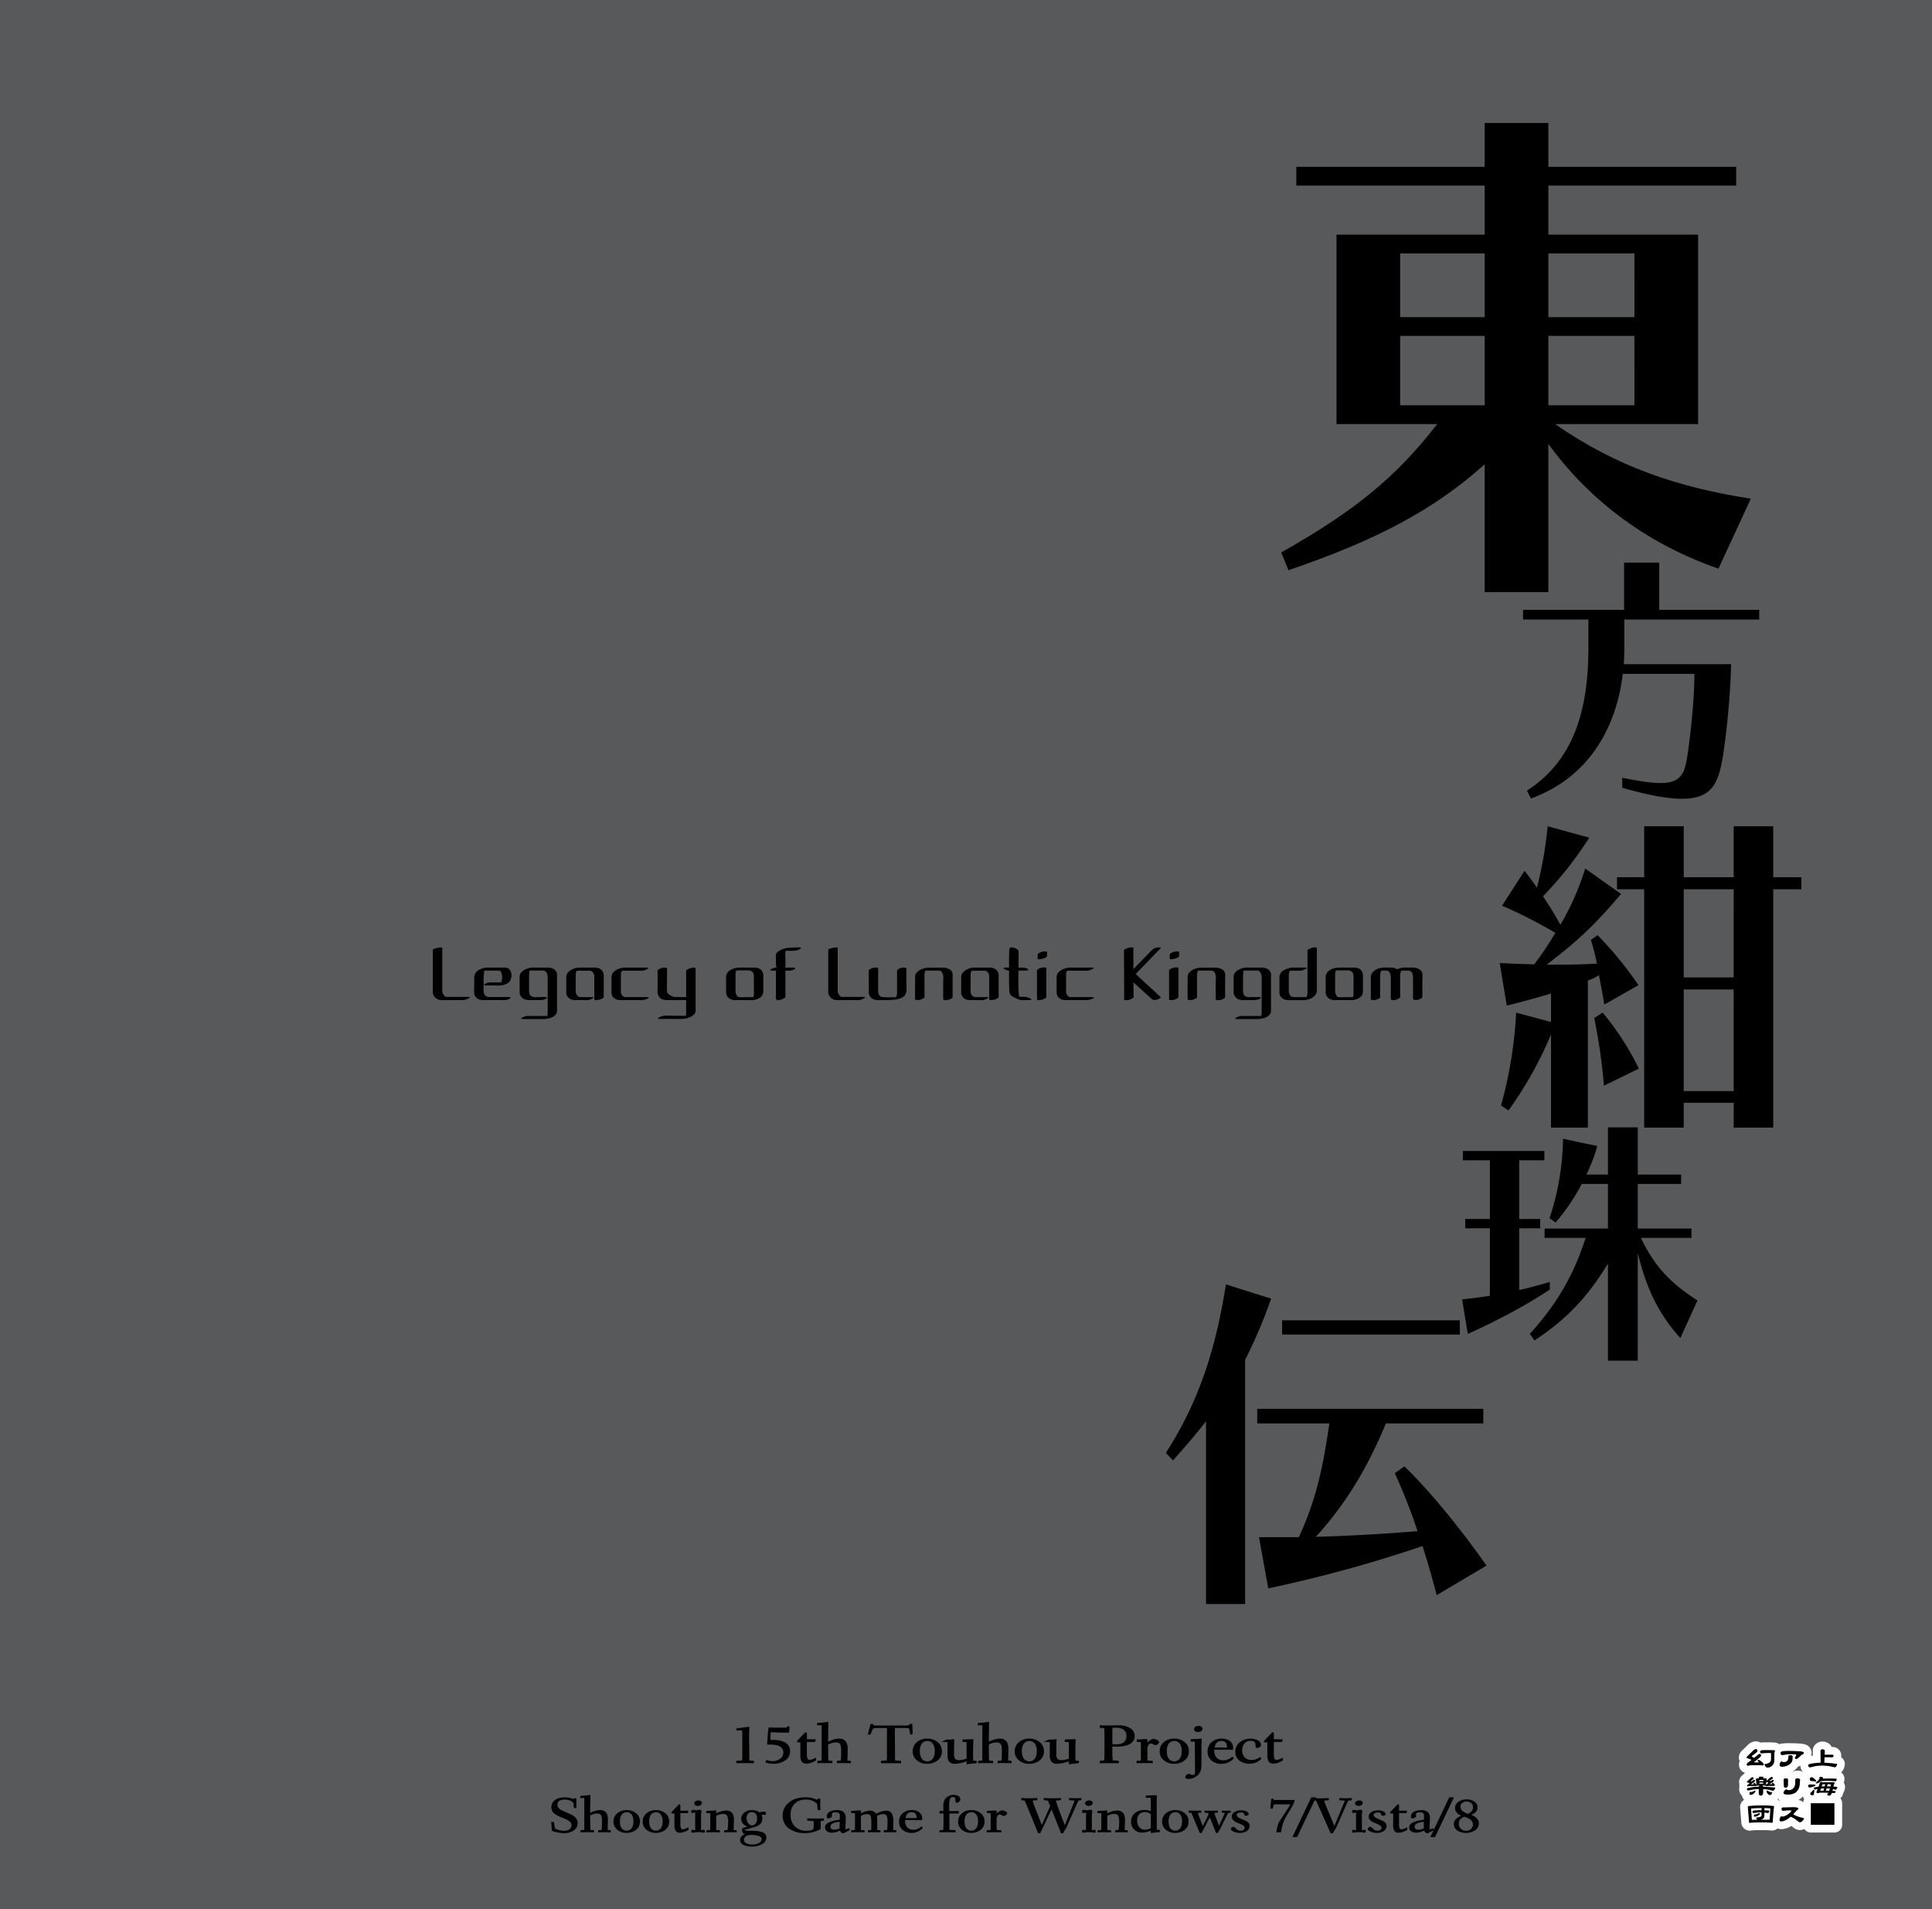 <svg xmlns="http://www.w3.org/2000/svg" width="1000" height="988" viewBox="0 0 1000 988"><g id="Artboard"><rect id="Tint" width="1000" height="988" fill="#58595b"/></g><g id="Outline"><path id="上海_アリス幻樂団" data-name="上海■アリス幻樂団" d="M952.965,930.329a4.835,4.835,0,0,0,1.085-2.373,6.08,6.08,0,0,0,.934-2.942,3.991,3.991,0,0,0-.644-2.4,6.5,6.5,0,0,0,.343-1.818,3.986,3.986,0,0,0-1.712-3.464,5.252,5.252,0,0,0,.707-.815,6.546,6.546,0,0,0,1.185-3.268,4,4,0,0,0-1.913-3.763,5.089,5.089,0,0,0,.07-.839,4.393,4.393,0,0,0-2.679-4.13,3.836,3.836,0,0,0-.476-.167,6.841,6.841,0,0,0-1.8-.219,4.649,4.649,0,0,0-1.923-2.049,5.609,5.609,0,0,0-2.825-.742,4.958,4.958,0,0,0-3.35,1.208,4.681,4.681,0,0,0-1.683,3.615l.025,2.428c-.318.043-.613.1-.912.15a4.623,4.623,0,0,0,.27-1.553,4.542,4.542,0,0,0-3.178-4.3,10.98,10.98,0,0,0-2.772-.5c-1.681-.133-3.738-.2-6.12-.2a27.286,27.286,0,0,0-3.486.221,5.481,5.481,0,0,0-1.167.294,4.9,4.9,0,0,0-1.971-.8c-.083-.015-.167-.027-.251-.036a37.036,37.036,0,0,0-3.825-.111,25.2,25.2,0,0,0-3.636.12,5.016,5.016,0,0,0-2.529-.64,6.14,6.14,0,0,0-4.137,1.937l-.058.056-2.635,2.58a5.138,5.138,0,0,0-1.887,3.76,4.248,4.248,0,0,0,.43,1.853,4.921,4.921,0,0,0-.367,1.844,4.474,4.474,0,0,0,3.142,4.278l-1.373,1.26a4.541,4.541,0,0,0-1.705,3.451,4.075,4.075,0,0,0,.184,1.2,4.405,4.405,0,0,0,.012,1.483,4.944,4.944,0,0,0-.133,1.145,4.459,4.459,0,0,0,1.454,3.264,4.653,4.653,0,0,0,1.091,2.139,4.454,4.454,0,0,0-2.084,3.714c0,.108,0,.217.013.325l.635,7.8c.007.083.016.165.028.247a4.353,4.353,0,0,0,4.325,3.876,6.021,6.021,0,0,0,1.2-.136c1.1-.092,2.673-.138,4.681-.138,2.5,0,3.819.065,4.5.122a8.793,8.793,0,0,0,1.127.1,4.294,4.294,0,0,0,2.87-1.077,4.99,4.99,0,0,0,1.856.354,9.89,9.89,0,0,0,5.283-1.69q.19.143.429.335l.042.033q.41.318.619.479a5.042,5.042,0,0,0,5.66.764,3.989,3.989,0,0,0,3.351,1.827H949.5a4,4,0,0,0,4-4V933.256a3.961,3.961,0,0,0-.928-2.533c.1-.1.211-.185.307-.291C952.906,930.4,952.936,930.363,952.965,930.329Zm-21.115,1.524a5.7,5.7,0,0,0-1.029-.3,7.595,7.595,0,0,0,2.349-1.883,4.8,4.8,0,0,0,.731,1.465,3.955,3.955,0,0,0-.574,1.64A4.882,4.882,0,0,0,931.85,931.853Zm-11.964-.653c.1-.118.194-.238.283-.363a4.782,4.782,0,0,0,1.053.936c-.108.04-.2.1-.309.144A4.324,4.324,0,0,0,919.886,931.2Zm13.357-14.123c-.053-.029-.1-.064-.156-.092l-.1-.047a5.826,5.826,0,0,0-2.5-.555,5.679,5.679,0,0,0-3.089.828c-.032-.02-.07-.035-.1-.054a9.3,9.3,0,0,0,2.1-1.442,7.367,7.367,0,0,0,1.247-1.433,4.961,4.961,0,0,0,1.294-.465c0,.031-.007.06-.007.09A4.617,4.617,0,0,0,933.243,917.077Z" fill="#fff"/></g><g id="Text"><g id="東方紺珠伝"><path d="M889.471,294.3c-35.112-12.154-65.63-33.76-88.047-64.549v76.7H768.475v-66.17c-26.469,23.767-56.448,39.432-101.551,54.826l-3.781-9.182c37.811-21.337,59.418-38.892,80.753-66.44H691.771V121.451h76.7V96.063h-97.5V86.34h97.5V63.653h32.949V86.34h97.229v9.723H801.424v25.388h77.514V219.49h-74c31.87,22.146,63.469,32.679,101.28,38.621Zm-121-163.129H724.721v32.95h43.754Zm0,42.673H724.721v35.921h43.754Zm77.512-42.673H801.424v32.95h44.563Zm0,42.673H801.424v35.921h44.563Z" fill="#000000"/><path d="M839.673,402.538c8.692,1.765,15.076,2.716,19.694,2.716,11.273,0,12.767-5.3,14.261-15.755,1.9-13.174,3.395-29.473,3.395-40.746H839.945c-2.988,25.263-15.619,52.834-47.537,64.514l-2.037-4.074c23.089-14.94,31.781-39.524,31.781-73.885V320.639H788.334v-5.025h52.29V291.167h18.2v24.447H910.57v5.025H840.76v14.669c0,2.716-.136,5.568-.272,8.42h55.55a405.326,405.326,0,0,1-4.074,46.45c-2.31,14.4-5.161,23.225-21.324,23.225-7.2,0-17.249-1.765-30.967-5.7Z" fill="#000000"/><path d="M802.8,583.594V535.362a198.06,198.06,0,0,1-22.033,39.383l-3.818-2.6a221.657,221.657,0,0,0,7.808-48.058l18.043,4.858V514.2q-11.19,3.384-22.9,6.246l-3.644-22.034c6.072.348,11.971.521,17.869.695a167.081,167.081,0,0,0,10.931-16.309,243.582,243.582,0,0,0-27.586-14.053L789.089,450.7c2.256,2.776,4.338,5.725,6.42,8.675a203.789,203.789,0,0,0,5.552-31.749l21.512,5.9a187.157,187.157,0,0,1-23.942,30.362,165.989,165.989,0,0,1,9.022,14.746,136.038,136.038,0,0,0,12.838-29.146l18.564,13.185c-13.7,16.135-22.38,24.289-38.515,36.607h5.2c7.113,0,12.665-.173,20.819-.52a97.665,97.665,0,0,0-3.123-12.318l3.47-2.429a185.574,185.574,0,0,1,21.166,25.85l-17.7,10.063c-.868-5.552-1.735-10.063-2.777-15.268a19.541,19.541,0,0,1-5.725,2.776v76.164Zm27.412-21.687a303.353,303.353,0,0,0-5.031-35.046l4.337-2.776a140.03,140.03,0,0,1,18.737,28.974Zm67.142,21.687V570.755H871.5v12.839H851.026V460.24H836.973V454h14.053V427.624H871.5V454h25.851V427.624H917.82V454h14.574v6.245H917.82V583.594Zm0-123.354H871.5v45.629h25.851Zm0,51.874H871.5v52.569h25.851Z" fill="#000000"/><path d="M802.181,667.4c-12.223,8.193-28.339,16.655-42.442,22.967l-2.955-17.863c4.7-.537,9.536-1.074,14.371-1.881v-34.92H758.4V630.87h12.759V600.517H757.188v-4.835H799.36v4.835H786.332V630.87h10.879v4.835H786.332v31.966c5.372-1.209,10.61-2.687,15.849-4.164Zm30.085,36.8v-50.23c-9.8,16.116-20.415,28.2-38.01,39.755l-2.417-3.358c13.968-15.445,22.7-30.353,28.876-49.694H799.494V635.84h32.772v-23.1H818.7a105.376,105.376,0,0,1-13.565,20.012l-3.089-2.283a136.639,136.639,0,0,0,6.984-41.1l17.729,3.761a88.471,88.471,0,0,1-5.641,14.773h11.148V583.46h15.445V607.9h22.43v4.836h-22.43v23.1h27.8v4.835H849.322c7.79,16.386,17.192,24.578,29.28,32.368l-8.865,19.475c-11.684-12.894-17.863-26.728-22.026-44.053V704.2Z" fill="#000000"/><path d="M624.241,830.157v-94.57c-5.151,6.623-10.855,13.246-17.111,20.238l-3.68-3.864c17.848-27.781,25.944-55.012,31.095-87.21l23.366,7.359a251.853,251.853,0,0,1-13.431,31.647v126.4Zm119.409-4.6c-2.391-9.016-4.784-17.48-7.359-25.391a699.579,699.579,0,0,1-79.853,21.895l-4.783-26.5h20.607c9.015-19.319,12.511-36.246,15.823-58.876h-37.35v-7.544H767.752v7.544H717.34c-9.568,23-20.423,41.213-36.246,58.692,19.135-.552,34.774-1.472,52.621-2.944a291.451,291.451,0,0,0-11.776-29.99l4.968-3.5c13.432,12.879,30.174,33.67,42.5,51.333ZM663.614,690.693v-7.359h91.994v7.359Z" fill="#000000"/></g><path d="M227.707,517.535a5.044,5.044,0,0,1-2.847-1.677,4.233,4.233,0,0,1-.819-2.262v-21.88c-.234-.819,4.095-1.677,4.875-1.248V512.66a3.61,3.61,0,0,0,.78,2.3,2.83,2.83,0,0,0,1.17.976h10.921c.351,0,1.286,0,1.364.194.039.078-.116.2-.273.312a11.43,11.43,0,0,1-1.364.781,6.413,6.413,0,0,1-1.8.389H229.657a14.417,14.417,0,0,1-1.872-.078Z" fill="#000000"/><path d="M245.49,514.376a13.78,13.78,0,0,1-.078-2.535c0-.273.039-.819.039-1.092v-4.134a5.662,5.662,0,0,1,.624-2.964c1.092-1.716,3.822-2.847,6.124-2.886h7.839c1.17-.039,2.691-.039,3.432.7a4.592,4.592,0,0,1,1.287,3,5.715,5.715,0,0,1-1.092,3.627,6.659,6.659,0,0,1-3.588,1.794,17.923,17.923,0,0,1-3.276.156c-.312,0-.78-.039-1.053-.039h-4.135c-.585,0-1.364-.2-.858-.585h-.039a5.514,5.514,0,0,1,1.521-.741,7.717,7.717,0,0,1,2.223-.234h4.954l.273-.819a6.821,6.821,0,0,0,.234-1.755,7.158,7.158,0,0,0-.234-1.794,3.552,3.552,0,0,0-.663-1.443,1.157,1.157,0,0,0-.936-.312h-7.176l-.351.39-.234,3.2v5.616a5.872,5.872,0,0,0,.351,2.964,2.6,2.6,0,0,0,2.261,1.522h10.648c.819.038.78.467.468.7-1.131.858-2.652.9-4.212.9H251.3c-1.444,0-3,0-4.057-.741A3.933,3.933,0,0,1,245.49,514.376Z" fill="#000000"/><path d="M281.215,527.4h-9.828c-.585,0-1.6.039-1.678-.194h.04c-.118-.312,1.287-.9,1.833-1.132a.054.054,0,0,0,.078,0,5.1,5.1,0,0,1,1.521-.272H283.4a3.581,3.581,0,0,1,.078-1.4V505.757c0-1.95-.936-3.471-2.5-3.471H274.2c-.39.624-.39,3.666-.351,9.321-.039,1.482-.039,3,.858,3.745h-.039a4.315,4.315,0,0,0,3.081.7c.312,0,.663-.038.936-.038h2.535c.585,0,2.028-.039,1.833.428-.429.781-2.379,1.17-3.51,1.17H274.78a8.525,8.525,0,0,1-3.51-.507,4.24,4.24,0,0,1-2.3-3.237v-8.346c0-2.691,3.12-4.291,5.889-4.719a13.472,13.472,0,0,1,1.794-.039H283.4c2.691,0,4.914,1.326,4.914,3.705v18.72C288.313,526.271,284.023,527.4,281.215,527.4Z" fill="#000000"/><path d="M306.682,516.755a8.119,8.119,0,0,1-1.327.585,3.011,3.011,0,0,1-1.521.273h-5.889a5.018,5.018,0,0,1-3.2-.858,4.079,4.079,0,0,1-1.6-2.262,10.283,10.283,0,0,1-.039-1.559v-7.1a6.455,6.455,0,0,1,.117-1.248,5.191,5.191,0,0,1,2.067-2.379,8.462,8.462,0,0,1,4.719-1.443h7.294a6.921,6.921,0,0,1,1.287.078,4.282,4.282,0,0,1,2.886,1.326,3.885,3.885,0,0,1,1.014,2.223V516.17s-.273.234-.663.546a7.767,7.767,0,0,1-1.209.547,8.62,8.62,0,0,1-1.521.311c-.2,0-1.482,0-1.482-.195V505.6a3.447,3.447,0,0,0-.663-2.3,4.437,4.437,0,0,0-1.054-.858l-.234-.078h-7.1l-.195.39a3.276,3.276,0,0,0-.39,1.521v8.541a3.447,3.447,0,0,0,.663,2.3,3.3,3.3,0,0,0,1.365.9l.078.038h5.889c.469,0,1.17,0,1.249.156C307.267,516.287,306.8,516.639,306.682,516.755Z" fill="#000000"/><path d="M333.592,517.379a5.426,5.426,0,0,1-1.326.234H321.54a7.572,7.572,0,0,1-1.365-.078,4.712,4.712,0,0,1-2.847-1.482,3.7,3.7,0,0,1-.819-2.067V506.3a4.838,4.838,0,0,1,.507-2.535,7.074,7.074,0,0,1,3.588-2.457,8.092,8.092,0,0,1,2.886-.546h10.882c.39,0,1.248,0,1.326.195.039.117-.469.429-.624.546a7.29,7.29,0,0,1-1.287.585,5.312,5.312,0,0,1-1.521.273h-10.18s-.039-.039-.351.39a2.9,2.9,0,0,0-.351,1.521v8.659a2.976,2.976,0,0,0,1.638,3c.117.039.273.078.273.078a.811.811,0,0,0,.195.038h10.96c.429,0,1.326.039,1.326.39,0,.39-1.365.624-1.989.9Z" fill="#000000"/><path d="M355.938,526.856a12.9,12.9,0,0,1-3.978.507h-1.326c-.429,0-.9-.039-1.326-.039h-5.655c-.936.039-3.237.156-3.159-.35,0-.157.936-.546,1.365-.742a5.085,5.085,0,0,1,1.482-.467,15.092,15.092,0,0,1,2.184-.118c.7,0,1.4.04,2.028.04.468,0,.9.039,1.17.039h4.758a11.129,11.129,0,0,0,1.4-.039,3.417,3.417,0,0,0,.273-1.755v-6.241c0-.117.039-.078-9.165-.078-1.6,0-3.237-.156-4.29-1.092a4.6,4.6,0,0,1-1.327-3.861v-9.828a1.283,1.283,0,0,1,.2-.936c.039-.04.546-.273.936-.507a4.736,4.736,0,0,1,2.3-.624,2.673,2.673,0,0,1,1.248.234c.312.195.195.39.195.585v2.457c0,1.638,0,3.275-.039,4.914v2.769a12.34,12.34,0,0,0,.078,1.716c.351,1.288,2.808,2.457,3.9,2.575.507.038.975,0,1.482,0h4.485V502.247a8.4,8.4,0,0,1,.858-.624,6.035,6.035,0,0,1,2.106-.7c.78-.156,1.911-.313,1.911.35v21.88C360.033,525.062,357.966,526.193,355.938,526.856Z" fill="#000000"/><path d="M393.573,516.209a7.9,7.9,0,0,1-4.953,1.4H380.9a6,6,0,0,1-3.432-.858,4.173,4.173,0,0,1-1.638-3.86v-6.241a4.59,4.59,0,0,1,1.131-3.783,7.936,7.936,0,0,1,4.6-1.989c.857-.117,3.393-.117,4.6-.117h3.081c1.794,0,3.51,0,4.641,1.131a4.336,4.336,0,0,1,1.209,3.744v6.552C395.094,513.557,395.133,514.922,393.573,516.209Zm-3.315-2.5c-.039-1.56-.039-3.744-.039-5.3v-2.847a4.306,4.306,0,0,0-.351-2.028c-.9-1.365-2.184-1.365-3.393-1.326h-5.187A2.721,2.721,0,0,0,380.7,504v8.385a4.85,4.85,0,0,0,.273,2.106c.39.859.857,1.4,1.287,1.522a10.82,10.82,0,0,0,1.833.116c.7,0,1.4-.039,1.95-.039h3.822a.879.879,0,0,0,.195-.468,10.159,10.159,0,0,0,.156-1.092A5.76,5.76,0,0,0,390.258,513.713Z" fill="#000000"/><path d="M412.683,491.794a6.91,6.91,0,0,1-2.3.273h-2.73c-.117,0-.312-.039-.467-.039a.488.488,0,0,0-.43.118c-.273.233-.312,1.091-.312,1.988,0,.39,0,.858.039,1.21a7.622,7.622,0,0,1,.04.935v4.174c0,.429-.781.351,4.056.312.585,0,1.4.195.936.624-1.054.936-2.692.975-4.252.975h-.74V514.61c0,.118.039.273.039.429a2.063,2.063,0,0,1-.118,1.17,6.016,6.016,0,0,1-2.223,1.131c-.7.195-1.716.469-2.262.078-.546-.429-.39-1.521-.351-2.106V502.871c.039-.273,0-.429.195-.507h-.078c-1.17.039-3.783.078-2.769-.7a7.777,7.777,0,0,1,1.95-.78,3.13,3.13,0,0,1,1.092-.117c-.273-.118-.351-1.482-.39-2.184v-2.965c0-.155-.039-.35-.039-.546a2.627,2.627,0,0,1,.234-1.482c.429-1.014,2.067-1.833,3.354-2.418,1.521-.663,5.149-.741,7.137-.858,1.209,0,2.3.078,2.38.312C414.789,490.975,413.073,491.638,412.683,491.794Z" fill="#000000"/><path d="M432.376,517.535a5.044,5.044,0,0,1-2.847-1.677,4.233,4.233,0,0,1-.819-2.262v-21.88c-.234-.819,4.1-1.677,4.875-1.248V512.66a3.616,3.616,0,0,0,.78,2.3,2.838,2.838,0,0,0,1.171.976h10.92c.351,0,1.287,0,1.365.194.039.078-.117.2-.273.312a11.352,11.352,0,0,1-1.365.781,6.4,6.4,0,0,1-1.794.389H434.326a14.417,14.417,0,0,1-1.872-.078Z" fill="#000000"/><path d="M451.369,516.794a4.186,4.186,0,0,1-1.677-3.9v-.313c0-1.872,0-4.524-.039-6.357v-4.134c0-.117.546-.429,1.092-.741a5.551,5.551,0,0,1,2.652-.585c.9.117,1.131.195,1.131.351v10.959a7.233,7.233,0,0,0,.118,1.911,2.839,2.839,0,0,0,1.521,1.951,28.211,28.211,0,0,0,4.329.194h3.275a.29.29,0,0,1,.04-.116,4.174,4.174,0,0,0,.351-.937,5.9,5.9,0,0,0,.155-2.067V502.52a1.03,1.03,0,0,1,.43-.819,5.72,5.72,0,0,1,2.691-.936h.273a3.079,3.079,0,0,1,.936.078.755.755,0,0,1,.507.78v8.58c0,.312.039.663.039,1.014a6.176,6.176,0,0,1-.819,3.861c-1.6,2.3-6.591,2.535-10.492,2.535h-2.964A6.308,6.308,0,0,1,451.369,516.794Z" fill="#000000"/><path d="M488.225,507.083a9.262,9.262,0,0,0-.118-2.613,3.34,3.34,0,0,0-1.091-1.872,3.392,3.392,0,0,0-1.561-.273H479.02c0,.039,0,.039-.078.117a8.31,8.31,0,0,1-.312.9,7.5,7.5,0,0,0-.117,2.145v9.868a2.5,2.5,0,0,1-.078,1.052,6.165,6.165,0,0,1-1.287.663,4.942,4.942,0,0,1-2.418.507c-1.092-.117-1.092-.273-1.092-.624v-4.6c0-1.833,0-3.666.039-5.538v-.585a5.5,5.5,0,0,1,.156-1.911,6.613,6.613,0,0,1,1.482-1.755,9.15,9.15,0,0,1,4.914-1.716c.429-.039,1.443-.039,2.379-.039h4.29a20.1,20.1,0,0,1,2.185.078c1.95.234,3.587,1.248,3.86,2.652a5.62,5.62,0,0,1,.118,1.95v10.492c0,.233,0,.389-.664.818a5.2,5.2,0,0,1-2.808.819,2,2,0,0,1-1.4-.389v-9.088C488.186,507.785,488.225,507.434,488.225,507.083Z" fill="#000000"/><path d="M511.078,516.755a8.053,8.053,0,0,1-1.326.585,3.016,3.016,0,0,1-1.521.273h-5.889a5.018,5.018,0,0,1-3.2-.858,4.087,4.087,0,0,1-1.6-2.262,10.415,10.415,0,0,1-.039-1.559v-7.1a6.376,6.376,0,0,1,.118-1.248,5.188,5.188,0,0,1,2.066-2.379,8.466,8.466,0,0,1,4.72-1.443H511.7a6.921,6.921,0,0,1,1.287.078,4.282,4.282,0,0,1,2.886,1.326,3.887,3.887,0,0,1,1.015,2.223V516.17s-.274.234-.663.546a7.859,7.859,0,0,1-1.209.547,8.654,8.654,0,0,1-1.522.311c-.195,0-1.482,0-1.482-.195V505.6a3.447,3.447,0,0,0-.663-2.3,4.459,4.459,0,0,0-1.053-.858l-.234-.078h-7.1l-.195.39a3.276,3.276,0,0,0-.39,1.521v8.541a3.441,3.441,0,0,0,.663,2.3,3.3,3.3,0,0,0,1.365.9l.078.038h5.889c.468,0,1.17,0,1.248.156C511.663,516.287,511.2,516.639,511.078,516.755Z" fill="#000000"/><path d="M531.476,517.613h-1.639a5.738,5.738,0,0,1-3.081-.585l-.663-.273c-1.287-.546-2.886-1.364-3.315-2.34-.468-.9-.507-5.3-.507-8.385v-3.12c0-.234,0-.507.234-.585a2.531,2.531,0,0,1-.819-.078,6.033,6.033,0,0,1-1.99-.78c-1.013-.78,1.561-.741,2.731-.7h.039c-.2-.039-.156-.234-.2-.468v-.313c0-2.066,0-3.392.039-4.562,0-.7.039-1.989.039-2.809,0-.273,0-1.676.506-2.106.469-.351,1.288-.156,2.068.078a6.182,6.182,0,0,1,1.755.819,1.856,1.856,0,0,1,.546,1.6v.234c0,1.794,0,3.316-.039,4.642,0,.741-.039,2.262-.039,2.886h1.014c1.482,0,3,0,3.94.858.467.429-.391.7-.976.7h-4.1c.078.039.117.117.117.429v1.014c-.039.975-.039,2.419-.039,3.978,0,3.549.078,7.645.585,8.073a.487.487,0,0,0,.429.118c.156,0,.351-.04.468-.04h1.053a6.822,6.822,0,0,1,2.262.273c.39.156,2.068.78,1.95,1.131C533.776,517.535,532.685,517.613,531.476,517.613Z" fill="#000000"/><path d="M540.25,500.687c.39,0,1.325,0,1.325.195V516.17s-.272.234-.662.546h.039a8.053,8.053,0,0,1-1.326.585,4.569,4.569,0,0,1-1.482.273c-.313,0-1.4,0-1.4-.195V502.052s.274-.234.663-.546a5.173,5.173,0,0,1,1.327-.546h-.04a4.088,4.088,0,0,1,1.522-.273Zm1.014-5.148a5.456,5.456,0,0,1-1.287.546,4.969,4.969,0,0,1-1.248.272c-.351.118-1.638.235-1.638-.155v-2.38s.272-.234.624-.546a7.837,7.837,0,0,1,1.209-.546,9.037,9.037,0,0,1,1.559-.312c.2,0,1.444,0,1.444.195v2.379S541.653,495.227,541.264,495.539Z" fill="#000000"/><path d="M564,517.379a5.436,5.436,0,0,1-1.326.234H551.949a7.578,7.578,0,0,1-1.365-.078,4.712,4.712,0,0,1-2.847-1.482,3.7,3.7,0,0,1-.819-2.067V506.3a4.838,4.838,0,0,1,.507-2.535,7.073,7.073,0,0,1,3.589-2.457,8.087,8.087,0,0,1,2.885-.546h10.882c.39,0,1.248,0,1.325.195.04.117-.467.429-.624.546a7.232,7.232,0,0,1-1.286.585,5.312,5.312,0,0,1-1.521.273H552.5s-.039-.039-.35.39a2.892,2.892,0,0,0-.352,1.521v8.659a2.974,2.974,0,0,0,1.639,3c.117.039.272.078.272.078a.811.811,0,0,0,.2.038h10.959c.43,0,1.327.039,1.327.39,0,.39-1.366.624-1.989.9Z" fill="#000000"/><path d="M600.66,515.976a.3.3,0,0,1,.078.467l-1.053.585a5.38,5.38,0,0,1-1.521.468,2.6,2.6,0,0,1-1.911-.35,7.028,7.028,0,0,0-.546-.546l-.819-.7c-1.444-1.326-2.535-2.262-3.94-3.588l-2.807-2.535c-.937-.858-.507-.507-1.444-1.365,0,1.443,0,3.432.039,4.836v2.925c0,.078-.311.312-.624.546a11.469,11.469,0,0,1-1.326.624,4.551,4.551,0,0,1-1.481.273c-.391,0-1.444,0-1.444-.2v-8.034c-.039-2.34-.039-5.577-.039-7.956-.039-1.99-.039-4.758-.039-6.786,0-.975,0-1.951-.039-2.926.313-.507,3.589-1.989,4.875-1.17v4.837c0,1.053.039,2.105.039,3.159v3.042l.43-.429,1.716-1.795,2.613-2.69,2.613-2.691,1.248-1.288,1.248-1.287a4.744,4.744,0,0,1,2.536-.975,2.161,2.161,0,0,1,1.4,0c.858.39-.312.975-.9,1.521l-4.563,4.72c-1.014,1.092-2.107,2.184-3.159,3.276l-2.107,2.145a23.466,23.466,0,0,0-1.833,2.067l4.6,4.29c.9.858,1.872,1.716,2.808,2.574l2.769,2.535Z" fill="#000000"/><path d="M608.615,500.687c.39,0,1.325,0,1.325.195V516.17s-.272.234-.662.546h.039a8.053,8.053,0,0,1-1.326.585,4.563,4.563,0,0,1-1.482.273c-.313,0-1.4,0-1.4-.195V502.052s.274-.234.664-.546a5.162,5.162,0,0,1,1.326-.546h-.039a4.078,4.078,0,0,1,1.521-.273Zm1.014-5.148a5.437,5.437,0,0,1-1.287.546,4.959,4.959,0,0,1-1.248.272c-.351.118-1.638.235-1.638-.155v-2.38s.273-.234.624-.546a7.837,7.837,0,0,1,1.209-.546,9.071,9.071,0,0,1,1.56-.312c.195,0,1.443,0,1.443.195v2.379S610.019,495.227,609.629,495.539Z" fill="#000000"/><path d="M629.285,507.083a9.265,9.265,0,0,0-.117-2.613,3.335,3.335,0,0,0-1.092-1.872,3.39,3.39,0,0,0-1.56-.273h-6.435c0,.039,0,.039-.078.117a8.2,8.2,0,0,1-.313.9,7.5,7.5,0,0,0-.117,2.145v9.868a2.5,2.5,0,0,1-.078,1.052,6.124,6.124,0,0,1-1.286.663,4.943,4.943,0,0,1-2.419.507c-1.092-.117-1.092-.273-1.092-.624v-4.6c0-1.833,0-3.666.039-5.538v-.585a5.483,5.483,0,0,1,.157-1.911,6.613,6.613,0,0,1,1.482-1.755,9.15,9.15,0,0,1,4.914-1.716c.429-.039,1.442-.039,2.379-.039h4.29a20.076,20.076,0,0,1,2.184.078c1.95.234,3.588,1.248,3.861,2.652a5.643,5.643,0,0,1,.117,1.95v10.492c0,.233,0,.389-.663.818a5.2,5.2,0,0,1-2.808.819,2,2,0,0,1-1.4-.389v-9.088C629.246,507.785,629.285,507.434,629.285,507.083Z" fill="#000000"/><path d="M650.774,527.4h-9.829c-.585,0-1.6.039-1.676-.194h.039c-.118-.312,1.287-.9,1.833-1.132a.054.054,0,0,0,.078,0,5.091,5.091,0,0,1,1.52-.272h10.219a3.581,3.581,0,0,1,.078-1.4V505.757c0-1.95-.935-3.471-2.5-3.471h-6.786c-.39.624-.39,3.666-.352,9.321-.038,1.482-.038,3,.859,3.745h-.039a4.314,4.314,0,0,0,3.081.7c.312,0,.663-.038.936-.038h2.535c.585,0,2.028-.039,1.833.428-.429.781-2.379,1.17-3.51,1.17h-4.758a8.525,8.525,0,0,1-3.51-.507,4.244,4.244,0,0,1-2.3-3.237v-8.346c0-2.691,3.12-4.291,5.89-4.719a13.472,13.472,0,0,1,1.794-.039h6.747c2.691,0,4.914,1.326,4.914,3.705v18.72C657.872,526.271,653.582,527.4,650.774,527.4Z" fill="#000000"/><path d="M663.1,503.378h-.039c.741-1.053,2.379-1.755,3.978-2.3a8.7,8.7,0,0,1,2.34-.312h5.655c.351,0,1.287,0,1.365.195.04.078-.429.39-.663.546a10.481,10.481,0,0,1-1.326.585,4.3,4.3,0,0,1-1.443.273h-5.3l-.195.39a5.934,5.934,0,0,0-.391,1.521v8.541a3.945,3.945,0,0,0,.663,2.3,3.475,3.475,0,0,0,1.015.82,5.945,5.945,0,0,1,.741.116h6.63l.039-.038a.763.763,0,0,0,.195-.352,5.932,5.932,0,0,0,.39-1.52V491.755c-.039-.273,2.418-1.443,3.2-1.4.351-.117,1.638-.078,1.638.312v22.114a4.581,4.581,0,0,1-.351,1.521,6.136,6.136,0,0,1-2.925,2.5,8.322,8.322,0,0,1-3.666.819h-7.371a7.206,7.206,0,0,1-1.912-.2,4.62,4.62,0,0,1-2.5-1.6,3.665,3.665,0,0,1-.624-1.872V505.6A3.913,3.913,0,0,1,663.1,503.378Z" fill="#000000"/><path d="M703.931,516.209a7.9,7.9,0,0,1-4.953,1.4h-7.723a6,6,0,0,1-3.432-.858,4.173,4.173,0,0,1-1.638-3.86v-6.241a4.586,4.586,0,0,1,1.13-3.783,7.936,7.936,0,0,1,4.6-1.989c.858-.117,3.394-.117,4.6-.117H699.6c1.794,0,3.509,0,4.64,1.131a4.336,4.336,0,0,1,1.209,3.744v6.552C705.451,513.557,705.49,514.922,703.931,516.209Zm-3.316-2.5c-.039-1.56-.039-3.744-.039-5.3v-2.847a4.319,4.319,0,0,0-.35-2.028c-.9-1.365-2.185-1.365-3.394-1.326h-5.187A2.721,2.721,0,0,0,691.06,504v8.385a4.85,4.85,0,0,0,.273,2.106c.39.859.858,1.4,1.287,1.522a10.828,10.828,0,0,0,1.833.116c.7,0,1.4-.039,1.95-.039h3.823a.88.88,0,0,0,.194-.468,10.159,10.159,0,0,0,.156-1.092A5.76,5.76,0,0,0,700.615,513.713Z" fill="#000000"/><path d="M736.262,505.952c0,.235-.039.663-.039.9v8.736a1.235,1.235,0,0,1-.468,1.054,6.487,6.487,0,0,1-1.248.585,3.514,3.514,0,0,1-2.379.272c-.858-.233-.819-1.287-.78-1.911,0-.194.039-.312.039-.39v-8.19c0-1.716-.039-3.549-1.131-4.251a3.649,3.649,0,0,0-1.911-.429h-2.964a4.135,4.135,0,0,0-.507,1.131,6.6,6.6,0,0,0-.156,2.028v10.1a1.253,1.253,0,0,1,0,.663,5.267,5.267,0,0,1-3.12,1.326,2.16,2.16,0,0,1-1.015-.039c-.74-.234-.7-.429-.7-.585v-11c0-1.716-.624-3.472-1.989-3.588a15.647,15.647,0,0,0-1.912-.039h-.936a4.227,4.227,0,0,0-.507,1.131,6.252,6.252,0,0,0-.156,2.145v9.127a8.148,8.148,0,0,1-.039,1.676c0,.117-.819.468-1.248.663a4.772,4.772,0,0,1-2.457.546c-1.092-.117-1.092-.273-1.092-.624V506.537a6.835,6.835,0,0,1,.195-2.106,5.128,5.128,0,0,1,1.444-1.872,8.58,8.58,0,0,1,5.108-1.794c.663-.039,1.4,0,2.106,0h1.014a7.02,7.02,0,0,1,2.77.39,5.478,5.478,0,0,1,.935.507l.624-.273a9.775,9.775,0,0,1,2.692-.624c.624-.039,1.326,0,1.95,0H730.1a16.931,16.931,0,0,1,1.989.039c1.911.2,3.7,1.248,4.057,2.808A11.7,11.7,0,0,1,736.262,505.952Z" fill="#000000"/><g id="_15th_Touhou_Project_Shooting_Game_for_Windows_7_Vista_8" data-name="15th Touhou Project Shooting Game for Windows 7/Vista/8"><path d="M385.724,912.476l-4.5.056-.2-1.189,3.087-.227.042-.878.057-2.194V897.183c-.028-.2-.062-.727-.1-1.586h-2.917v-1.09l6.669-.836L387.735,899l.127,12.121,2.365.24v1.176Z" fill="#000000"/><path d="M400.283,912.844a10.288,10.288,0,0,1-4.178-.793l.567-1.175a10.172,10.172,0,0,0,3.115.608,6.591,6.591,0,0,0,3.88-1.132,3.956,3.956,0,0,0,1.8-3.384q0-4.05-6.754-4.051h-.751l-.849.043q0-1.2.113-2.563.128-1.5.128-2.082a32.92,32.92,0,0,1,.509-4.291l3.625.114h4.305a5.756,5.756,0,0,0,1.473-.109q.127-.041.141-.5l1.232-.123-.042,1.586-.184,1.729-.836.013h-.651l-2.974-.013-5.027-.227q-.042.481-.113,1.458-.029.58-.028.623v1.544l.042.354h.793q9.318,0,9.318,5.89a5.56,5.56,0,0,1-2.875,4.942A10.609,10.609,0,0,1,400.283,912.844Z" fill="#000000"/><path d="M419.7,912.349a7.171,7.171,0,0,1-2.18.4,2.98,2.98,0,0,1-2.535-.977,6.382,6.382,0,0,1-.708-3.6v-6.414h-1.473l-.382-.6,4.46-4.686.765.339v3.357h4.63l-.41,1.373h-4.22v5.934a6.508,6.508,0,0,0,.382,2.832,1.3,1.3,0,0,0,1.176.5q.084,0,.977-.185.425-.141,2.166-.933v1.429A13.842,13.842,0,0,1,419.7,912.349Z" fill="#000000"/><path d="M438.405,912.476h-3.229l-1.982.07v-1.2l2.011-.17.127-1.813.057-2.633q.07-3.245-.611-4.135a2.642,2.642,0,0,0-2.213-.793,7.959,7.959,0,0,0-3.945,1.1l.071,7.392.057.878,2.081.17v1.2l-2.11-.07h-3.526l-2.095.07v-1.2l2.081-.17.1-.977V893.2a1.654,1.654,0,0,1-.028-.3l-2.436.015.255-1.192,2.592-.21,3.1-.383-.071,3.8-.071,6.528a12.955,12.955,0,0,1,5.508-1.628,4.244,4.244,0,0,1,3.739,1.557,6.917,6.917,0,0,1,.878,4.008q0,1.586-.085,4.786l-.043.991,1.784.17v1.2Z" fill="#000000"/><path d="M471.16,897.706c-.066-.48-.193-1.185-.382-2.109q-.1-.426-.269-.95a1.027,1.027,0,0,0-.467-.226,16.633,16.633,0,0,0-2.209-.1h-4.659l.113,16.766,3.115.283v1.161H455.938v-1.161l3.087-.283v-.468q0-.126.036-.438a4.85,4.85,0,0,0,.035-.51v-15.35h-5.353a7.308,7.308,0,0,0-1.218.072q-.552.041-1,.99-.213.455-.963,2.322h-1.388l.751-2.945.708-2.534H451.9q0,.609.255.679a8.614,8.614,0,0,0,2,.142H468.13a10.063,10.063,0,0,0,2.266-.156.67.67,0,0,0,.453-.665h1.359l.212,4.871c-.056,0-.075,0-.056-.015l-.227.623Z" fill="#000000"/><path d="M479.959,912.844a8.165,8.165,0,0,1-5.3-1.714,5.826,5.826,0,0,1-2.251-4.772,5.917,5.917,0,0,1,2.138-4.679,7.97,7.97,0,0,1,5.409-1.848,8.17,8.17,0,0,1,5.31,1.741,5.855,5.855,0,0,1,2.266,4.786,5.791,5.791,0,0,1-2.337,4.815A8.285,8.285,0,0,1,479.959,912.844Zm2.818-10.507a3.63,3.63,0,0,0-5.9.439,7.228,7.228,0,0,0-.765,3.539,7.147,7.147,0,0,0,.765,3.527,3.579,3.579,0,0,0,6.16,0,7.1,7.1,0,0,0,.779-3.527A6.573,6.573,0,0,0,482.777,902.337Z" fill="#000000"/><path d="M502.779,912.786l-2.463.313v-1.558a18.256,18.256,0,0,1-6.075,1.274,3.535,3.535,0,0,1-3.1-1.246,5.735,5.735,0,0,1-.722-3.257v-6.725l-3.158-.088,2.719-1.215h2.167l1.769-.184-.113,3.922v3.611a4.083,4.083,0,0,0,.609,2.677,3.067,3.067,0,0,0,2.237.636,10.725,10.725,0,0,0,3.668-.819l-.043-8.54-2.067-.073v-1.23l5.622-.184-.156,3.76v6.273l.085,1.106,1.741.086V912.5Z" fill="#000000"/><path d="M521.594,912.476h-3.229l-1.982.07v-1.2l2.011-.17.127-1.813.056-2.633q.072-3.245-.609-4.135a2.646,2.646,0,0,0-2.214-.793,7.955,7.955,0,0,0-3.944,1.1l.07,7.392.057.878,2.082.17v1.2l-2.111-.07h-3.526l-2.1.07v-1.2l2.082-.17.1-.977V893.2a1.576,1.576,0,0,1-.03-.3l-2.435.015.256-1.192,2.591-.21,3.1-.383-.07,3.8-.07,6.528a12.944,12.944,0,0,1,5.507-1.628,4.244,4.244,0,0,1,3.739,1.557,6.924,6.924,0,0,1,.878,4.008q0,1.586-.085,4.786l-.043.991,1.785.17v1.2Z" fill="#000000"/><path d="M532.768,912.844a8.165,8.165,0,0,1-5.3-1.714,5.826,5.826,0,0,1-2.251-4.772,5.916,5.916,0,0,1,2.137-4.679,7.974,7.974,0,0,1,5.41-1.848,8.17,8.17,0,0,1,5.31,1.741,5.855,5.855,0,0,1,2.266,4.786,5.793,5.793,0,0,1-2.337,4.815A8.287,8.287,0,0,1,532.768,912.844Zm2.818-10.507a3.63,3.63,0,0,0-5.9.439,7.228,7.228,0,0,0-.765,3.539,7.147,7.147,0,0,0,.765,3.527,3.578,3.578,0,0,0,6.159,0,7.1,7.1,0,0,0,.779-3.527A6.581,6.581,0,0,0,535.586,902.337Z" fill="#000000"/><path d="M555.732,912.786l-2.462.313v-1.558a18.266,18.266,0,0,1-6.076,1.274,3.532,3.532,0,0,1-3.1-1.246,5.718,5.718,0,0,1-.723-3.257v-6.725l-3.158-.088,2.719-1.215H545.1l1.77-.184-.113,3.922v3.611a4.084,4.084,0,0,0,.608,2.677,3.072,3.072,0,0,0,2.238.636,10.73,10.73,0,0,0,3.668-.819l-.043-8.54-2.068-.073v-1.23l5.622-.184-.156,3.76v6.273l.085,1.106,1.741.086V912.5Z" fill="#000000"/><path d="M575.756,903.909v4.445a11.016,11.016,0,0,1,.1,1.318c.03.453.043.9.043,1.331l3.186.326v1.2h-9.812v-1.2l2.293-.24v-.1l.114-2.646V897.165l-.114-2.73-2.293-.241v-1.273l2.025.057,1.7.056,3.3-.056q2.733-.058,2.506-.057a11.211,11.211,0,0,1,6.132,1.475,4.676,4.676,0,0,1,2.364,4.068q0,3.175-3.412,4.58a15.251,15.251,0,0,1-6.2.922Zm.1-9.685-.1,1.373v7.108l.736.042h.978q5.563.158,5.564-4.375a3.676,3.676,0,0,0-1.784-3.358,6.886,6.886,0,0,0-3.979-.847Z" fill="#000000"/><path d="M599.3,902.634a1.893,1.893,0,0,1-1.26.539,2.638,2.638,0,0,1-1.2-.433,2.714,2.714,0,0,0-1.02-.431,1.632,1.632,0,0,0-1.288.707,3.082,3.082,0,0,0-.623,1.993v5.542l.071.65,2.69.155v1.19l-2.266-.07h-3.809l-2.293.07v-1.19l2.138-.168.084-1.146v-6.986a10.016,10.016,0,0,0-.083-1.486l-2.139-.1.112-1.189,5.5-.255V901.9q1.826-1.91,3.186-1.911a3.8,3.8,0,0,1,1.812.538c.708.4,1.063.75,1.063,1.063A1.6,1.6,0,0,1,599.3,902.634Z" fill="#000000"/><path d="M607.793,912.844a8.167,8.167,0,0,1-5.3-1.714,5.826,5.826,0,0,1-2.251-4.772,5.914,5.914,0,0,1,2.138-4.679,7.971,7.971,0,0,1,5.409-1.848,8.175,8.175,0,0,1,5.311,1.741,5.857,5.857,0,0,1,2.265,4.786,5.791,5.791,0,0,1-2.337,4.815A8.283,8.283,0,0,1,607.793,912.844Zm2.818-10.507a3.63,3.63,0,0,0-5.9.439,7.228,7.228,0,0,0-.765,3.539,7.147,7.147,0,0,0,.765,3.527,3.578,3.578,0,0,0,6.159,0,7.085,7.085,0,0,0,.78-3.527A6.573,6.573,0,0,0,610.611,902.337Z" fill="#000000"/><path d="M621.876,903.611v8.964a16.65,16.65,0,0,1-.213,3.115,5.321,5.321,0,0,1-1.4,2.761,7.613,7.613,0,0,1-2.351,1.614,6.533,6.533,0,0,1-2.69.595q-1.715,0-1.714-.878a1.559,1.559,0,0,1,.559-1.139,1.7,1.7,0,0,1,1.183-.532,4.3,4.3,0,0,1,1.211.262,4.291,4.291,0,0,0,1.2.263q.75,0,.892-1.6,0-.326-.027-2.024v-1.6l-.086-11.966-2.223-.1.184-1.232,2.79-.113,2.817-.17Zm-.184-7.646a3.275,3.275,0,0,1-1.713.425,2.718,2.718,0,0,1-1.332-.327,1.448,1.448,0,0,1-.609-1.046,1.528,1.528,0,0,1,.751-1.36,2.839,2.839,0,0,1,1.571-.411,2.716,2.716,0,0,1,1.431.368,1.4,1.4,0,0,1,.608,1.076A1.57,1.57,0,0,1,621.692,895.965Z" fill="#000000"/><path d="M628.516,905.537a5.442,5.442,0,0,0,1.289,4.248,4.846,4.846,0,0,0,3.568,1.288,6.576,6.576,0,0,0,4.347-1.883l1.019.723a8.73,8.73,0,0,1-6.528,2.959,7.56,7.56,0,0,1-5.1-1.7,5.84,5.84,0,0,1-2.066-4.688,6.172,6.172,0,0,1,2.1-4.856,7.6,7.6,0,0,1,5.224-1.8,6.705,6.705,0,0,1,4.121,1.2,4.284,4.284,0,0,1,1.77,3.639v.269l-.057.6Zm6.542-1.118.028-.2q0-3.2-2.932-3.2-2.859,0-3.468,3.4Z" fill="#000000"/><path d="M651.411,911.45a8.964,8.964,0,0,1-9.87-.236,5.55,5.55,0,0,1-2.138-4.608,6.063,6.063,0,0,1,2.216-4.834,8.367,8.367,0,0,1,5.614-1.884,7.784,7.784,0,0,1,3.838.835,2.71,2.71,0,0,1,1.6,2.407,1.327,1.327,0,0,1-.708,1.1,2.406,2.406,0,0,1-1.331.425.705.705,0,0,1-.736-.637,5.468,5.468,0,0,1-.057-1.048,2.021,2.021,0,0,0-.58-1.515,3.25,3.25,0,0,0-1.941-.481,3.979,3.979,0,0,0-3.3,1.474,5.359,5.359,0,0,0-1.062,3.418,5.041,5.041,0,0,0,1.261,3.615,4.8,4.8,0,0,0,3.681,1.391,6.851,6.851,0,0,0,4.234-1.529l.849.838A13.642,13.642,0,0,1,651.411,911.45Z" fill="#000000"/><path d="M661.4,912.349a7.182,7.182,0,0,1-2.181.4,2.977,2.977,0,0,1-2.534-.977,6.371,6.371,0,0,1-.709-3.6v-6.414H654.5l-.382-.6,4.46-4.686.766.339v3.357h4.63l-.411,1.373h-4.219v5.934a6.508,6.508,0,0,0,.382,2.832,1.3,1.3,0,0,0,1.174.5q.086,0,.978-.185.425-.141,2.167-.933v1.429A13.9,13.9,0,0,1,661.4,912.349Z" fill="#000000"/><path d="M297.012,947.288a8.409,8.409,0,0,1-5.063,1.448,18.2,18.2,0,0,1-6.383-1.23v-.628q0-.206-.077-1.41-.026-.667-.2-2.525h1.359q.141,1.077.666,3.435a11.517,11.517,0,0,0,4.614,1.141,4.92,4.92,0,0,0,2.628-.641,2.6,2.6,0,0,0,.487-4.051,17,17,0,0,0-4.434-2.268,14.511,14.511,0,0,1-3.641-1.922A4.107,4.107,0,0,1,285.4,935.3a4.387,4.387,0,0,1,1.154-3.037,5.935,5.935,0,0,1,2.859-1.693,9.709,9.709,0,0,1,2.742-.345,11.787,11.787,0,0,1,4.794.935l.09-.475h1.307l-.038,1.526v3.524H297l-.09-1.525-.1-1.153a6.123,6.123,0,0,0-4.409-1.679q-3.858,0-3.858,2.679,0,1.9,2.64,3.076l2.73,1.205q.82.332,2.423,1.14,2.679,1.667,2.679,4.064A4.433,4.433,0,0,1,297.012,947.288Z" fill="#000000"/><path d="M314.316,948.263h-2.923l-1.794.063v-1.089l1.82-.154.115-1.641.051-2.383q.065-2.936-.552-3.744a2.4,2.4,0,0,0-2-.717,7.2,7.2,0,0,0-3.57,1l.064,6.69.051.795,1.884.154v1.089l-1.91-.063h-3.191l-1.9.063v-1.089l1.884-.154.09-.885V930.817a1.5,1.5,0,0,1-.026-.268l-2.2.013.231-1.08,2.345-.19,2.807-.346-.064,3.436-.064,5.908a11.742,11.742,0,0,1,4.986-1.474,3.841,3.841,0,0,1,3.384,1.411,6.271,6.271,0,0,1,.8,3.627q0,1.436-.078,4.332l-.038.9,1.615.154v1.089Z" fill="#000000"/><path d="M324.377,948.6a7.392,7.392,0,0,1-4.793-1.551,5.274,5.274,0,0,1-2.038-4.319,5.359,5.359,0,0,1,1.935-4.237,7.22,7.22,0,0,1,4.9-1.673,7.4,7.4,0,0,1,4.807,1.577,5.3,5.3,0,0,1,2.051,4.333,5.24,5.24,0,0,1-2.115,4.357A7.5,7.5,0,0,1,324.377,948.6Zm2.551-9.511a3.285,3.285,0,0,0-5.345.4,6.556,6.556,0,0,0-.692,3.205,6.475,6.475,0,0,0,.692,3.191,3.239,3.239,0,0,0,5.576,0,6.428,6.428,0,0,0,.7-3.191A5.95,5.95,0,0,0,326.928,939.085Z" fill="#000000"/><path d="M339.5,948.6a7.392,7.392,0,0,1-4.793-1.551,5.274,5.274,0,0,1-2.038-4.319,5.359,5.359,0,0,1,1.935-4.237,7.22,7.22,0,0,1,4.9-1.673,7.4,7.4,0,0,1,4.807,1.577,5.3,5.3,0,0,1,2.051,4.333,5.243,5.243,0,0,1-2.115,4.357A7.5,7.5,0,0,1,339.5,948.6Zm2.551-9.511a3.285,3.285,0,0,0-5.345.4,6.556,6.556,0,0,0-.692,3.205,6.475,6.475,0,0,0,.692,3.191,3.238,3.238,0,0,0,5.575,0,6.417,6.417,0,0,0,.7-3.191A5.957,5.957,0,0,0,342.046,939.085Z" fill="#000000"/><path d="M354.008,948.146a6.443,6.443,0,0,1-1.974.36,2.694,2.694,0,0,1-2.294-.885,5.761,5.761,0,0,1-.641-3.255V938.56h-1.333l-.346-.539,4.037-4.243.692.308v3.038h4.192l-.372,1.243h-3.82v5.37a5.9,5.9,0,0,0,.346,2.564,1.176,1.176,0,0,0,1.064.449q.076,0,.884-.167.385-.127,1.962-.846v1.3A12.419,12.419,0,0,1,354.008,948.146Z" fill="#000000"/><path d="M364.771,948.186a.681.681,0,0,1-.628.345,2.118,2.118,0,0,1-.6-.128,2.077,2.077,0,0,0-.583-.128l-1.628-.026a8.1,8.1,0,0,0-2.128.142,2.8,2.8,0,0,1-.679.14.7.7,0,0,1-.679-.41c-.009-.051-.022-.141-.039-.268a1.231,1.231,0,0,1-.013-.129q0-.705.731-.705a2.59,2.59,0,0,1,.545.089,2.474,2.474,0,0,0,.557.09c.18,0,.269-.1.269-.295a4.624,4.624,0,0,0-.076-.666v-7.049a2.932,2.932,0,0,1,.038-.4,2.907,2.907,0,0,0,.038-.379.493.493,0,0,0-.051-.243.323.323,0,0,0-.192-.064,2.2,2.2,0,0,0-.6.122,2.205,2.205,0,0,1-.583.122.62.62,0,0,1-.628-.41c-.009-.035-.022-.124-.039-.27-.008-.059-.013-.1-.013-.115q0-.846.987-.846a4.774,4.774,0,0,1,.962.115l.461.078a1.073,1.073,0,0,0,.179.038,3.223,3.223,0,0,0,.827-.161,3.256,3.256,0,0,1,.827-.16,1.17,1.17,0,0,1,.763.269.858.858,0,0,1,.326.692,1.627,1.627,0,0,1-.134.526,1.618,1.618,0,0,0-.135.487v8.421c0,.145.068.218.2.218a2.174,2.174,0,0,0,.551-.1,2.209,2.209,0,0,1,.538-.1q.735,0,.734.782A.79.79,0,0,1,364.771,948.186Zm-2.134-13.965a2.641,2.641,0,0,1-1.493.429,2.011,2.011,0,0,1-1.192-.32,1.118,1.118,0,0,1-.59-.91,1.369,1.369,0,0,1,.68-1.218,2.918,2.918,0,0,1,2.7-.077,1.168,1.168,0,0,1,.538.987A1.288,1.288,0,0,1,362.637,934.221Z" fill="#000000"/><path d="M379.505,948.263H376.57l-1.757.063v-1.063l1.782-.167.18-1.692a21.308,21.308,0,0,0,.1-2.179,7.04,7.04,0,0,0-.628-3.665,2.349,2.349,0,0,0-2.038-.745,7.55,7.55,0,0,0-3.512.975v6.729l.077.589,1.871.155v1.063l-1.858-.063H367.6l-1.922.063v-1.063l1.884-.155.077-1.038v-6.305a9.259,9.259,0,0,0-.063-1.372l-2.027-.09.167-1.076,2.449-.09,2.537-.18V938.5a11.413,11.413,0,0,1,4.935-1.423,3.871,3.871,0,0,1,3.525,1.513,6.569,6.569,0,0,1,.717,3.474q0,.447-.025,1.166-.039.962-.039,1.167-.038.909-.089,2.729l1.576.142v1.063Z" fill="#000000"/><path d="M387.163,948.954l.243.231h-1.153a5.663,5.663,0,0,1-1.4-.2,2.477,2.477,0,0,1-.731-2.084.873.873,0,0,1,.436-.793,4.152,4.152,0,0,1,.923-.333l1.538-.41a5.12,5.12,0,0,1-2.4-1.483,3.789,3.789,0,0,1-.974-2.571,3.964,3.964,0,0,1,1.641-3.237,6.312,6.312,0,0,1,4.011-1.253A6.776,6.776,0,0,1,393.136,938a8.458,8.458,0,0,1,2.487-.423h.653l.192,1.641h-1.153q-.18,0-1.115.128a5,5,0,0,1,.384,1.859,3.78,3.78,0,0,1-1.358,3.05,8.342,8.342,0,0,1-3.141,1.448l-4.191,1.142c-.308.068-.461.137-.461.2q0,.384,1.576.435,1.692.039,3.384.078a19.207,19.207,0,0,1,3.345.41q2.924.664,2.923,3.127a3.838,3.838,0,0,1-2.18,3.333,10.462,10.462,0,0,1-5.421,1.268,8.883,8.883,0,0,1-4.268-.884,2.836,2.836,0,0,1-1.718-2.551q0-2.6,4.268-3.525Zm5.806,1.32a12.245,12.245,0,0,0-4.435-.576,4.38,4.38,0,0,0-2.307.589,2.072,2.072,0,0,0,.372,3.846,6.665,6.665,0,0,0,2.653.487,7.087,7.087,0,0,0,3.615-.82,2.272,2.272,0,0,0,1.333-1.923A1.7,1.7,0,0,0,392.969,950.274Zm-3.909-12.407a2.4,2.4,0,0,0-1.974.91,3.223,3.223,0,0,0-.667,2.077,4.365,4.365,0,0,0,.885,2.781,2.432,2.432,0,0,0,1.948,1.1,2.31,2.31,0,0,0,1.827-.973,3.955,3.955,0,0,0,.788-2.564Q391.867,937.869,389.06,937.867Z" fill="#000000"/><path d="M425.179,942.479l-.4.039V946.6a16.277,16.277,0,0,1-8.037,2.136,14.087,14.087,0,0,1-7.921-2.089,7.866,7.866,0,0,1-3.691-6.959A8.413,8.413,0,0,1,407.17,934a10.954,10.954,0,0,1,5.32-3.242,14.3,14.3,0,0,1,4.178-.577,13.709,13.709,0,0,1,6.422,1.41l.038-.705h1.4l.077,5.947h-1.346l-.307-3.2a7.416,7.416,0,0,0-5.858-2.243,7.757,7.757,0,0,0-5.857,2.153,7.968,7.968,0,0,0-2.013,5.768,8.07,8.07,0,0,0,2.212,5.985,8.259,8.259,0,0,0,6.107,2.205q2.7,0,3.486-.935l.09-.411.051-1.089v-2.512l-1.294-.1-2.051-.217v-1.141h.5l3.845.076h1.5l2.743-.076v1.126Z" fill="#000000"/><path d="M437.978,948.146l-1.385.642h-.423a2.827,2.827,0,0,1-1.461-1.385,8.609,8.609,0,0,1-4.153,1.09,4.173,4.173,0,0,1-2.4-.667,2.339,2.339,0,0,1-1.128-2.038q0-3.126,7.626-3.96l.09-2a1.8,1.8,0,0,0-.519-1.435,2.564,2.564,0,0,0-1.686-.449,3.315,3.315,0,0,0-1.5.283.928.928,0,0,0-.435.371,1.619,1.619,0,0,0-.026.564l.051.2v.243a1.1,1.1,0,0,1-.448,1.013l-.833.372a2.689,2.689,0,0,1-.718.166.721.721,0,0,1-.577-.346l-.154-.64a2.792,2.792,0,0,1,1.538-2.475,7.284,7.284,0,0,1,3.768-.858,5.139,5.139,0,0,1,3.4.935,3.959,3.959,0,0,1,1.141,3.154v.41l-.18,4.7q0,.731.411.73a6.861,6.861,0,0,0,1.346-.589l.64.91Zm-8.126-2.754q0,1.563,2.048,1.563a3.912,3.912,0,0,0,1.341-.192,4.6,4.6,0,0,0,1.353-.488v-2.063l.064-1.371a14.136,14.136,0,0,0-2.938.589Q429.851,944.084,429.852,945.392Z" fill="#000000"/><path d="M462.138,948.263h-2.986l-1.756.063v-1.063l1.82-.18a12.354,12.354,0,0,0,.09-1.4q.012-.538.038-1.077c.017-.555.026-1.047.026-1.473a7.571,7.571,0,0,0-.513-3.564,2.051,2.051,0,0,0-1.8-.667,7.55,7.55,0,0,0-3.14.91q.141,1.668.141,1.859v5.434l1.666.155v1.063l-1.812-.063h-2.942l-1.757.063v-1.063l1.731-.155.038-1.155q.192-5.365-.474-6.354a2.113,2.113,0,0,0-1.859-.694,6.983,6.983,0,0,0-3.037.885v6.729l.076.589,1.872.155v1.063l-1.858-.063h-3.192l-1.923.063v-1.063l1.885-.155.076-1.038v-6.626l-.076-1.051-2.013-.09.167-1.087,2.627-.116,2.359-.143V938.5a10.692,10.692,0,0,1,4.563-1.384,3.7,3.7,0,0,1,3.332,1.6,11.6,11.6,0,0,1,5.037-1.6,3.289,3.289,0,0,1,3.038,1.423,9.65,9.65,0,0,1,.833,4.73q0-.462-.1,3.857l1.589.142v1.063Z" fill="#000000"/><path d="M468.509,941.981a4.933,4.933,0,0,0,1.166,3.846,4.394,4.394,0,0,0,3.23,1.166,5.952,5.952,0,0,0,3.935-1.705l.923.654a7.9,7.9,0,0,1-5.909,2.679,6.84,6.84,0,0,1-4.614-1.538,5.284,5.284,0,0,1-1.871-4.242,5.59,5.59,0,0,1,1.9-4.4A6.884,6.884,0,0,1,472,936.816a6.08,6.08,0,0,1,3.73,1.089,3.88,3.88,0,0,1,1.6,3.3v.243l-.051.538Zm5.922-1.012.025-.179q0-2.9-2.653-2.9-2.589,0-3.14,3.076Z" fill="#000000"/><path d="M495.208,933a.718.718,0,0,1-.564-.295,1.44,1.44,0,0,1-.128-.628v-.307a2.858,2.858,0,0,0-.18-1.193,1.008,1.008,0,0,0-1-.512,1.609,1.609,0,0,0-1.551.807,10.028,10.028,0,0,0-.487,3.947v1.731l.077.743h4.884v1.257h-4.884l.064,8.511,1.333.05,1.833.116v1.1l-4.255-.063h-1.923l-2.179.063v-1.1l2.013-.141q0-1.05.089-2.525v-6.011h-2.1V937.29H488.3v-.448q-.065-.962-.064-1.679a7.286,7.286,0,0,1,.7-3.653,5.243,5.243,0,0,1,4.819-2.576,4.334,4.334,0,0,1,2.243.538,2.037,2.037,0,0,1,1.09,1.858,1.5,1.5,0,0,1-.635,1.135A1.964,1.964,0,0,1,495.208,933Z" fill="#000000"/><path d="M502.744,948.6a7.4,7.4,0,0,1-4.794-1.551,5.274,5.274,0,0,1-2.038-4.319,5.356,5.356,0,0,1,1.936-4.237,7.22,7.22,0,0,1,4.9-1.673,7.4,7.4,0,0,1,4.807,1.577,5.3,5.3,0,0,1,2.051,4.333,5.241,5.241,0,0,1-2.116,4.357A7.5,7.5,0,0,1,502.744,948.6Zm2.551-9.511a3.286,3.286,0,0,0-5.346.4,6.556,6.556,0,0,0-.692,3.205,6.475,6.475,0,0,0,.692,3.191,3.239,3.239,0,0,0,5.576,0,6.417,6.417,0,0,0,.705-3.191A5.957,5.957,0,0,0,505.3,939.085Z" fill="#000000"/><path d="M520.727,939.354a1.713,1.713,0,0,1-1.141.487,2.383,2.383,0,0,1-1.09-.391,2.446,2.446,0,0,0-.923-.39,1.478,1.478,0,0,0-1.166.639,2.8,2.8,0,0,0-.563,1.805v5.017l.063.587,2.436.142v1.076l-2.051-.063h-3.448l-2.076.063V947.25l1.935-.154.077-1.037v-6.324a9.16,9.16,0,0,0-.075-1.344l-1.937-.089.1-1.075,4.974-.231v1.692q1.651-1.731,2.884-1.731a3.447,3.447,0,0,1,1.64.487q.962.54.961.961A1.441,1.441,0,0,1,520.727,939.354Z" fill="#000000"/><path d="M558.151,931.92q-.256.488-1.717,3.833l-4.767,10.792-.281.268-.475.757-.691,1.243h-1.013L544.3,936.426l-5.911,12.387H537.36l-6.922-16.893-1.819-.256v-1.1l2.679.14h1.423l4.229-.14v1.1l-2.448.22.423,1.436.359,1.061,3.95,10.183,4.332-9.816-1.126-2.827-2.182-.257v-1.1l4.319.14h1.576l3.012-.14v1.1l-2.679.231q.308,1.028.975,3.056l3.679,9.735,5.075-12.791-2.846-.231-.038-1.1,3.307.14,3.05-.14v1.1Z" fill="#000000"/><path d="M567.055,948.186a.681.681,0,0,1-.628.345,2.118,2.118,0,0,1-.6-.128,2.077,2.077,0,0,0-.583-.128l-1.628-.026a8.1,8.1,0,0,0-2.128.142,2.8,2.8,0,0,1-.68.14.7.7,0,0,1-.678-.41c-.009-.051-.022-.141-.039-.268a1.231,1.231,0,0,1-.013-.129.635.635,0,0,1,.73-.705,2.561,2.561,0,0,1,.545.089,2.5,2.5,0,0,0,.558.09c.18,0,.27-.1.27-.295a4.706,4.706,0,0,0-.078-.666v-7.049a2.966,2.966,0,0,1,.039-.4,2.957,2.957,0,0,0,.039-.379.493.493,0,0,0-.052-.243.324.324,0,0,0-.193-.064,2.2,2.2,0,0,0-.6.122,2.205,2.205,0,0,1-.583.122.62.62,0,0,1-.628-.41c-.009-.035-.022-.124-.039-.27-.008-.059-.013-.1-.013-.115q0-.846.987-.846a4.757,4.757,0,0,1,.961.115l.462.078a1.073,1.073,0,0,0,.179.038,3.223,3.223,0,0,0,.827-.161,3.256,3.256,0,0,1,.827-.16,1.17,1.17,0,0,1,.763.269.856.856,0,0,1,.326.692,1.609,1.609,0,0,1-.135.526,1.626,1.626,0,0,0-.133.487v8.421c0,.145.067.218.2.218a2.175,2.175,0,0,0,.55-.1,2.207,2.207,0,0,1,.539-.1q.734,0,.733.782A.79.79,0,0,1,567.055,948.186Zm-2.134-13.965a2.643,2.643,0,0,1-1.493.429,2.016,2.016,0,0,1-1.193-.32,1.117,1.117,0,0,1-.589-.91,1.37,1.37,0,0,1,.679-1.218,2.574,2.574,0,0,1,1.423-.372,2.54,2.54,0,0,1,1.281.295,1.166,1.166,0,0,1,.539.987A1.285,1.285,0,0,1,564.921,934.221Z" fill="#000000"/><path d="M581.92,948.263h-2.935l-1.756.063v-1.063l1.782-.167.179-1.692a21.291,21.291,0,0,0,.1-2.179,7.027,7.027,0,0,0-.629-3.665,2.347,2.347,0,0,0-2.037-.745,7.554,7.554,0,0,0-3.513.975v6.729l.077.589,1.871.155v1.063l-1.858-.063h-3.191l-1.923.063v-1.063l1.885-.155.076-1.038v-6.305a9.259,9.259,0,0,0-.063-1.372l-2.026-.09.167-1.076,2.448-.09,2.537-.18V938.5a11.417,11.417,0,0,1,4.935-1.423,3.87,3.87,0,0,1,3.525,1.513,6.56,6.56,0,0,1,.717,3.474q0,.447-.025,1.166-.039.962-.038,1.167-.04.909-.09,2.729l1.577.142v1.063Z" fill="#000000"/><path d="M595.663,948.673v-1.244a11.287,11.287,0,0,1-4.48,1.012,5.433,5.433,0,0,1-5.723-5.665,5.487,5.487,0,0,1,2.038-4.434,7.125,7.125,0,0,1,4.717-1.59,11.481,11.481,0,0,1,2.013.18q.486.115,1.435.448v-4.742l-.052-.936v-1.256l-2.639-.051.166-1.141,2.961-.051,2.653-.116-.052,3.6.052,14.317,1.589.077v1.09Zm0-9.7a4.765,4.765,0,0,0-2.974-1.141,3.9,3.9,0,0,0-3.088,1.218,4.58,4.58,0,0,0-1,3.127,5.32,5.32,0,0,0,.987,3.358,3.809,3.809,0,0,0,3.2,1.423,6.2,6.2,0,0,0,2.871-.82Z" fill="#000000"/><path d="M608.339,948.6a7.392,7.392,0,0,1-4.793-1.551,5.274,5.274,0,0,1-2.038-4.319,5.356,5.356,0,0,1,1.935-4.237,7.22,7.22,0,0,1,4.9-1.673,7.4,7.4,0,0,1,4.807,1.577,5.3,5.3,0,0,1,2.05,4.333,5.242,5.242,0,0,1-2.114,4.357A7.5,7.5,0,0,1,608.339,948.6Zm2.551-9.511a3.285,3.285,0,0,0-5.345.4,6.556,6.556,0,0,0-.692,3.205,6.475,6.475,0,0,0,.692,3.191,3.239,3.239,0,0,0,5.576,0,6.417,6.417,0,0,0,.7-3.191A5.95,5.95,0,0,0,610.89,939.085Z" fill="#000000"/><path d="M635.64,938.315l-4.218,8.527-.257.256-.333.589-.41.947h-.987l-3.262-8.078-3.392,6.55a1.439,1.439,0,0,0-.31.543l-.53.985H621L616.684,938.3l-1.411-.179v-1.039h.437l3.96.064,2.076-.064v1.039l-1.756.166.039.129a2.207,2.207,0,0,0,.1.333l.346.948,2.1,5.389,3.022-6.121-.273-.664-1.849-.18.039-1.039,2.229.064h2.41l2.231-.064v1.039l-1.885.166.115.449.347.936,2,5.267,3.076-6.665-1.691-.153v-1.039l1.563.064h1.513l1.551-.064v1.039Z" fill="#000000"/><path d="M645.382,947.616a6.028,6.028,0,0,1-3.564,1,7.793,7.793,0,0,1-3.153-.628q-1.59-.68-1.589-1.41a1.134,1.134,0,0,1,.486-.781,1.728,1.728,0,0,1,.873-.372c.221-.009.55.214.987.666a6.4,6.4,0,0,0,1.179,1.025,2.941,2.941,0,0,0,1.525.372,2.5,2.5,0,0,0,1.448-.4,1.4,1.4,0,0,0,.641-1.23q0-1.1-3.127-2.227-3.538-1.294-3.538-3.418a2.746,2.746,0,0,1,1.435-2.381,6.429,6.429,0,0,1,3.538-.884,5.833,5.833,0,0,1,2.6.511q1.155.548,1.153,1.454,0,.817-1.473.816a.8.8,0,0,1-.77-.585,1.666,1.666,0,0,0-.551-.89,2.56,2.56,0,0,0-1.255-.229,2.952,2.952,0,0,0-1.4.307,1.2,1.2,0,0,0-.718,1.1q0,.73,1.461,1.524.564.306,2.205.972a8.222,8.222,0,0,1,2.076,1.1,2.45,2.45,0,0,1,.95,1.972A3.063,3.063,0,0,1,645.382,947.616Z" fill="#000000"/><path d="M666.765,938.342l-.372.576-.09.218a20.843,20.843,0,0,0-3.2,9.177h-2.487a31.664,31.664,0,0,1,1.066-4.612,13.945,13.945,0,0,1,.949-1.679q.282-.447,1.874-2.843,1.9-2.862,3.433-5.349h-6.872a4.443,4.443,0,0,0-1.783.192l-.192.513-.308,1.564-1.269-.167.231-2.487q.155-1.628.321-2.512h1.115q0,.513.076.551a1.419,1.419,0,0,0,.628.078H670.02v.41Q670.02,933.214,666.765,938.342Z" fill="#000000"/><path d="M671.365,950.762h-2.412l9.766-20.56h2.455Z" fill="#000000"/><path d="M697.851,931.92q-.129.231-1.078,2.294l-.256.564-4.934,11.216a1.782,1.782,0,0,1-.475.692l-.563.884-.628,1.243h-1.154L682.148,934q-.345-.781-.96-2.062l-1.872-.244v-1.127l2.744.14h2.934l2.794-.14v1.127l-2.409.218.013.065a16.382,16.382,0,0,0,.666,1.972l4.613,11.1,5.423-13.122-2.9-.231.038-1.127,3.423.14,3.051-.14v1.127Z" fill="#000000"/><path d="M706.828,948.186a.681.681,0,0,1-.628.345,2.111,2.111,0,0,1-.6-.128,2.07,2.07,0,0,0-.583-.128l-1.628-.026a8.081,8.081,0,0,0-2.127.142,2.813,2.813,0,0,1-.68.14.7.7,0,0,1-.68-.41c-.008-.051-.02-.141-.038-.268a1,1,0,0,1-.013-.129q0-.705.731-.705a2.571,2.571,0,0,1,.545.089,2.483,2.483,0,0,0,.557.09c.18,0,.269-.1.269-.295a4.624,4.624,0,0,0-.076-.666v-7.049a3.1,3.1,0,0,1,.038-.4,3.1,3.1,0,0,0,.038-.379.493.493,0,0,0-.051-.243.321.321,0,0,0-.192-.064,2.21,2.21,0,0,0-.6.122,2.205,2.205,0,0,1-.583.122.623.623,0,0,1-.629-.41c-.008-.035-.02-.124-.038-.27a.977.977,0,0,1-.013-.115q0-.846.988-.846a4.765,4.765,0,0,1,.961.115l.462.078a1.039,1.039,0,0,0,.178.038,3.215,3.215,0,0,0,.827-.161,3.263,3.263,0,0,1,.827-.16,1.162,1.162,0,0,1,.762.269.857.857,0,0,1,.328.692,1.609,1.609,0,0,1-.135.526,1.618,1.618,0,0,0-.135.487v8.421c0,.145.067.218.2.218a2.175,2.175,0,0,0,.55-.1,2.209,2.209,0,0,1,.538-.1q.735,0,.734.782A.79.79,0,0,1,706.828,948.186Zm-2.134-13.965a2.638,2.638,0,0,1-1.493.429,2.013,2.013,0,0,1-1.192-.32,1.118,1.118,0,0,1-.59-.91,1.371,1.371,0,0,1,.68-1.218,2.918,2.918,0,0,1,2.7-.077,1.169,1.169,0,0,1,.539.987A1.289,1.289,0,0,1,704.694,934.221Z" fill="#000000"/><path d="M716.256,947.616a6.028,6.028,0,0,1-3.564,1,7.793,7.793,0,0,1-3.153-.628q-1.59-.68-1.589-1.41a1.132,1.132,0,0,1,.487-.781,1.722,1.722,0,0,1,.872-.372c.221-.009.55.214.987.666a6.4,6.4,0,0,0,1.179,1.025,2.941,2.941,0,0,0,1.525.372,2.5,2.5,0,0,0,1.448-.4,1.4,1.4,0,0,0,.641-1.23q0-1.1-3.127-2.227-3.537-1.294-3.538-3.418a2.746,2.746,0,0,1,1.435-2.381,6.429,6.429,0,0,1,3.538-.884,5.833,5.833,0,0,1,2.6.511q1.155.548,1.153,1.454,0,.817-1.473.816a.8.8,0,0,1-.77-.585,1.666,1.666,0,0,0-.551-.89,2.56,2.56,0,0,0-1.255-.229,2.952,2.952,0,0,0-1.4.307,1.2,1.2,0,0,0-.718,1.1q0,.73,1.461,1.524.564.306,2.205.972a8.222,8.222,0,0,1,2.076,1.1,2.45,2.45,0,0,1,.95,1.972A3.063,3.063,0,0,1,716.256,947.616Z" fill="#000000"/><path d="M726,948.146a6.443,6.443,0,0,1-1.974.36,2.7,2.7,0,0,1-2.295-.885,5.78,5.78,0,0,1-.64-3.255V938.56h-1.333l-.346-.539,4.037-4.243.693.308v3.038h4.191l-.372,1.243h-3.819v5.37a5.907,5.907,0,0,0,.345,2.564,1.178,1.178,0,0,0,1.065.449c.051,0,.345-.056.884-.167q.384-.127,1.96-.846v1.3A12.44,12.44,0,0,1,726,948.146Z" fill="#000000"/><path d="M740.33,948.146l-1.385.642h-.423a2.825,2.825,0,0,1-1.46-1.385,8.616,8.616,0,0,1-4.154,1.09,4.177,4.177,0,0,1-2.4-.667,2.339,2.339,0,0,1-1.128-2.038q0-3.126,7.626-3.96l.09-2a1.8,1.8,0,0,0-.519-1.435,2.561,2.561,0,0,0-1.685-.449,3.309,3.309,0,0,0-1.5.283.926.926,0,0,0-.436.371,1.645,1.645,0,0,0-.026.564l.051.2v.243a1.1,1.1,0,0,1-.448,1.013L731.7,941a2.676,2.676,0,0,1-.717.166.721.721,0,0,1-.577-.346l-.154-.64a2.792,2.792,0,0,1,1.538-2.475,7.286,7.286,0,0,1,3.769-.858,5.14,5.14,0,0,1,3.4.935,3.959,3.959,0,0,1,1.141,3.154v.41l-.179,4.7c0,.487.136.73.41.73a6.834,6.834,0,0,0,1.346-.589l.64.91Zm-8.127-2.754q0,1.563,2.05,1.563a3.906,3.906,0,0,0,1.34-.192,4.6,4.6,0,0,0,1.353-.488v-2.063l.064-1.371a14.15,14.15,0,0,0-2.938.589Q732.2,944.084,732.2,945.392Z" fill="#000000"/><path d="M742.762,950.762H740.35l9.765-20.56h2.455Z" fill="#000000"/><path d="M763.564,947.243a8.822,8.822,0,0,1-8.933.315,3.932,3.932,0,0,1-2.1-3.526q0-2.793,3.82-4.306-3.218-1.41-3.217-4a3.814,3.814,0,0,1,1.743-3.192,6.9,6.9,0,0,1,4.229-1.256,7.045,7.045,0,0,1,3.755.974,3.54,3.54,0,0,1,1.9,3.179q0,2.448-3.2,3.858,3.884,1.538,3.884,4.357A4.267,4.267,0,0,1,763.564,947.243Zm-5.677-6.978q-2.82,1.115-2.821,3.627a3.37,3.37,0,0,0,1.122,2.6,3.94,3.94,0,0,0,2.762,1.026,3.507,3.507,0,0,0,2.4-.916,2.883,2.883,0,0,0,1.032-2.237,3.289,3.289,0,0,0-1.474-2.769A10.438,10.438,0,0,0,757.887,940.265Zm1.09-7.858a3.317,3.317,0,0,0-2.1.68,2.281,2.281,0,0,0-.936,1.884,3.026,3.026,0,0,0,1.256,2.473,9.424,9.424,0,0,0,2.641,1.308q2.6-1.179,2.6-3.448a2.577,2.577,0,0,0-1.051-2.192A3.939,3.939,0,0,0,758.977,932.407Z" fill="#000000"/></g><g id="上海_アリス幻樂団-2" data-name="上海■アリス幻樂団"><path d="M943.316,905.342a1.561,1.561,0,0,1,.842.217.635.635,0,0,1,.365.606l-.063,1.965h3.289a4.649,4.649,0,0,1,1.032.072.433.433,0,0,1,.239.447,1.072,1.072,0,0,1-.207.636.741.741,0,0,1-.556.232q-.27,0-1.112-.044c-.53-.009-1.012-.015-1.446-.015-.339,0-.778.006-1.318.015l-.1,2.816q2.637.087,6.593.621a2.594,2.594,0,0,1-.477,1.315.82.82,0,0,1-.682.419,6.071,6.071,0,0,1-1.224-.217,24.056,24.056,0,0,0-5.37-.636,18.72,18.72,0,0,0-5.242.693,4.092,4.092,0,0,1-1.065.217.9.9,0,0,1-.6-.274.723.723,0,0,1-.285-.52.859.859,0,0,1,.761-.925,24.8,24.8,0,0,1,5.657-.693l-.064-6.124a.689.689,0,0,1,.286-.577A1.032,1.032,0,0,1,943.316,905.342Z" fill="#000000"/><path d="M936.58,923.531l2.669.058q.444.115.444.361,0,.375-.9.679a20.8,20.8,0,0,1-2.161.534.9.9,0,0,1-.492-.231.609.609,0,0,1-.254-.462,1.226,1.226,0,0,1,.206-.65A.66.66,0,0,1,936.58,923.531Zm1.144-3.755a2.186,2.186,0,0,1,1.175.65q1.224,1.024,1.224,1.257c0,.24-.144.361-.43.361a2.685,2.685,0,0,1-.634-.1,9.369,9.369,0,0,0-1.51-.172q-.793-.073-.794-1.055a.888.888,0,0,1,.3-.664A1.043,1.043,0,0,1,937.724,919.776Zm1.128,6.542c.179,0,.27.073.27.217q0,.261-.238,1.979-.064.621-.859.621a1.32,1.32,0,0,1-.747-.2.805.805,0,0,1-.317-.65.9.9,0,0,1,.238-.463l1.3-1.313A.584.584,0,0,1,938.852,926.318Zm3.829-4.058a1.191,1.191,0,0,1,.619.144.221.221,0,0,1,.08.044q1.032-.058,2.652-.058,2.576,0,3.258.072c.211.019.317.092.317.217a1.558,1.558,0,0,1-.127.318,8.258,8.258,0,0,0-.476,1.66q.938.058,1.985.145a2.036,2.036,0,0,1-.365,1.084.737.737,0,0,1-.572.375,3.689,3.689,0,0,1-.937-.2c-.137-.03-.27-.058-.4-.087-.032.144-.059.294-.079.448s-.07.3-.112.447c.487.029.927.054,1.319.072.179.03.27.087.27.174a.95.95,0,0,1-.207.635.718.718,0,0,1-.555.246q-.288,0-1.161-.057a3.106,3.106,0,0,1-.508.91,1.079,1.079,0,0,1-.873.534,1.387,1.387,0,0,1-1.161-.693,2.413,2.413,0,0,0,.715-.838q-1.62-.045-3.94-.043a3.743,3.743,0,0,0-1.207.144,1.277,1.277,0,0,1-.4.1.672.672,0,0,1-.444-.159.392.392,0,0,1-.19-.361,1.425,1.425,0,0,1,.158-.476q.222-.564.445-1.142c-.138.029-.27.053-.4.072a4.5,4.5,0,0,1-.969.16.54.54,0,0,1-.382-.2.433.433,0,0,1-.19-.318.548.548,0,0,1,.508-.577,17.007,17.007,0,0,1,1.891-.332q.365-.982.73-2.037C942.066,922.4,942.3,922.26,942.681,922.26Zm-.4-2.643a2.7,2.7,0,0,1,1.033.173q.3.174.3.4a.839.839,0,0,1-.111.362q1.049-.087,2.875-.087,2.892,0,4.306.131a1.993,1.993,0,0,1-.287,1.025.451.451,0,0,1-.413.245q-.332,0-1.366-.058-1.652-.129-2.732-.129-1.4,0-2.542.115a7.672,7.672,0,0,1-.858.072.309.309,0,0,1-.1-.015.7.7,0,0,0-.127.117,3.231,3.231,0,0,1-2.018,1.053c-.286,0-.43-.081-.43-.245,0-.077.07-.178.207-.3a7.869,7.869,0,0,0,1.43-1.5,1.691,1.691,0,0,0,.4-.9.77.77,0,0,0-.207-.419A3.826,3.826,0,0,1,942.283,919.617Zm1.557,7.164.318-1.2c-.561.02-1.1.053-1.621.1l-.381,1.039c0,.039.132.058.4.058Zm-.905-2.195q.7-.043,1.509-.059l.3-1.1q-.779.014-1.414.044Zm3.844,2.238a.1.1,0,0,0,.016-.043q.192-.592.35-1.084a15.4,15.4,0,0,0-1.716-.13l-.318,1.228C945.7,926.8,946.261,926.805,946.779,926.824Zm-.762-3.394-.318,1.1q.827,0,1.78.044a5.551,5.551,0,0,0,.206-.982Q947.685,923.445,946.017,923.43Z" fill="#000000"/><path d="M949.5,944.42H937.278V933.256H949.5Z" fill="#000000"/><path d="M927.867,909.2a8.584,8.584,0,0,1-.159,1.965,3.039,3.039,0,0,1-1,1.589,5.782,5.782,0,0,1-2.4,1.313,6.205,6.205,0,0,1-1.828.319q-1.317,0-1.318-.91a2.271,2.271,0,0,1,1.1-2.051c.1.347.413.519.953.519a2.138,2.138,0,0,0,2.225-1.242,3.1,3.1,0,0,0,.207-.909v-.65q0-.738.984-.737a2.226,2.226,0,0,1,.874.116A.676.676,0,0,1,927.867,909.2Zm5.8-2.008a.72.72,0,0,1-.333.593,7.166,7.166,0,0,0-.684.419,1.555,1.555,0,0,0-.524.36q-1.764,1.808-2.367,1.806c-.487,0-.731-.182-.731-.549a4.955,4.955,0,0,1,.6-1.155.918.918,0,0,0,.111-.332c0-.25-.143-.376-.429-.376q-.048,0-.985-.028-.937-.045-1.16-.044a18.442,18.442,0,0,0-3.034.246q-1.479.231-1.573.23a1.058,1.058,0,0,1-.588-.187.861.861,0,0,1-.366-.694,1.015,1.015,0,0,1,1.017-1.1,23.1,23.1,0,0,1,2.972-.188q3.431,0,5.8.188a7.949,7.949,0,0,1,1.747.274C933.491,906.781,933.666,906.96,933.666,907.19Z" fill="#000000"/><path d="M931.712,921.1q0,.261-.159,2.095a6.052,6.052,0,0,1-2,4.434,6.8,6.8,0,0,1-4.227,1.141,6.354,6.354,0,0,1-1.35-.1q-.843-.187-.842-.78,0-.924,1.462-1.907a1.737,1.737,0,0,0,1.477.492,3.012,3.012,0,0,0,1.843-.694,3.669,3.669,0,0,0,1.3-3.048v-.895c.011-.385.015-.612.015-.679q0-.779,1.255-.779a1.827,1.827,0,0,1,.795.173Q931.712,920.772,931.712,921.1Zm-6.212-.072q0,.174-.016,1.242-.015,1.084-.015,1.459,0,1.49-1.224,1.488-.954,0-.953-1.054c0-.125-.017-.583-.048-1.372s-.032-1.334-.032-1.633q0-.75,1.192-.751Q925.5,920.411,925.5,921.032Z" fill="#000000"/><path d="M933.11,942.225a2.063,2.063,0,0,1-1.477.91,1.567,1.567,0,0,1-.89-.448q-.191-.144-.636-.492c-.275-.22-.513-.4-.714-.549a15.8,15.8,0,0,0-2.542-1.4q-2.812,2.426-4.957,2.426-.843,0-.842-.909a3.424,3.424,0,0,1,.9-1.849.923.923,0,0,0,.667.245,3.807,3.807,0,0,0,1.542-.447,7.642,7.642,0,0,0,1.6-.954,11.355,11.355,0,0,0,1.016-.953q.429-.477.429-.621,0-.231-.461-.231a22.354,22.354,0,0,0-2.764.145q-1.113.115-1.017.115a.9.9,0,0,1-.842-.925q0-.865,1.08-.866l1.8-.029q1.858-.072,2.78-.073a8.085,8.085,0,0,1,2.573.246c.319.116.477.289.477.52a.559.559,0,0,1-.27.434,3.562,3.562,0,0,0-.508.4q-.493.52-1.859,2.051a12.252,12.252,0,0,0,3.146,1.386q.683.217,2.065.564c.1.019.217.048.365.087h.016A2.224,2.224,0,0,1,933.11,942.225Z" fill="#000000"/><path d="M908.731,905.241a.944.944,0,0,1,.684.217.844.844,0,0,1,.254.577,1.448,1.448,0,0,1-.588.983l-1.922,1.487q-.413.376-.413.476,0,.217.54.477l.715.261q.984-.782,1.923-1.561a1.4,1.4,0,0,1,.842-.432.9.9,0,0,1,.507.187.663.663,0,0,1,.255.491,1.7,1.7,0,0,1-.731,1.242l-3.019,2.441,2.463.072c.085,0,.127-.053.127-.159q-.636-.635-.636-.809,0-.4.446-.4a4.114,4.114,0,0,1,1.683,1.04q1.05.823,1.049,1.271,0,.635-.572.635a4.883,4.883,0,0,1-.667-.1,19.032,19.032,0,0,0-1.97-.072h-2.113a11.1,11.1,0,0,0-2.066.144,2.045,2.045,0,0,1-.476.145c-.647,0-.969-.194-.969-.579a1.547,1.547,0,0,1,.763-1.14q.9-.664,1.763-1.315a12.589,12.589,0,0,0-1.874-.751q-.716-.2-.715-.491c0-.182.211-.467.634-.852l2.686-2.629A2.532,2.532,0,0,1,908.731,905.241Zm6.165.52q2.606,0,3.384.087c.328.057.492.164.492.317a.66.66,0,0,1-.111.261,1.535,1.535,0,0,0-.222.823l-.095,4.145a3.583,3.583,0,0,1-1.287,2.6,3.387,3.387,0,0,1-2.161.838,1.248,1.248,0,0,1-.874-.375,3.319,3.319,0,0,1-.778-1.416,6.13,6.13,0,0,0,2.558-.794,2.076,2.076,0,0,0,.874-1.849v-2.96c0-.125-.091-.188-.271-.188q-2.3,0-3.7.115a6,6,0,0,1-1,.13.656.656,0,0,1-.476-.274.838.838,0,0,1-.223-.607c0-.394.291-.655.874-.78Q912.322,905.761,914.9,905.761Z" fill="#000000"/><path d="M907,919.776a.649.649,0,0,1,.7.635.654.654,0,0,1-.3.463l-1,.707q-.222.188-.222.231c0,.039.079.078.238.116l.286.057.684-.562a.886.886,0,0,1,.523-.246.442.442,0,0,1,.493.506.61.61,0,0,1-.334.5l-1.7,1.228c0,.038.048.058.144.058h1.128c.094,0,.142-.02.142-.058a1.894,1.894,0,0,1-.206-.52c0-.145.112-.217.333-.217.181,0,.45.178.811.534.307.328.461.573.461.737q0,.462-.509.462a2.591,2.591,0,0,1-.429-.058h-1.366a15.138,15.138,0,0,0-1.827.087,1.478,1.478,0,0,1-.381.086.425.425,0,0,1-.27-.1.294.294,0,0,1-.127-.26c0-.125.159-.3.476-.535l.874-.751a8.286,8.286,0,0,0-1.1-.39c-.253-.057-.38-.135-.38-.231s.127-.255.38-.477l1.637-1.5A1.575,1.575,0,0,1,907,919.776Zm4.575-.274a2.89,2.89,0,0,1,.938.1c.148.047.222.125.222.231a.979.979,0,0,1-.159.477,13.012,13.012,0,0,1,1.685.144c.159.028.238.1.238.2-.053.231-.117.572-.19,1.026l.174-.16,1.621-1.4a1.552,1.552,0,0,1,.826-.462.662.662,0,0,1,.508.188.675.675,0,0,1,.191.448q0,.188-.334.433l-1.1.635c-.148.107-.222.174-.222.2,0,.049.063.1.19.16l.3.129.572-.447a.919.919,0,0,1,.524-.231.448.448,0,0,1,.508.506c0,.182-.121.341-.365.476l-1.731,1.155c0,.03.042.043.127.043h1c.138,0,.208-.013.208-.043a1.7,1.7,0,0,1-.208-.476c0-.145.112-.217.334-.217q.27,0,.763.521c.3.3.445.529.445.692,0,.309-.149.463-.445.463H916.39a13.168,13.168,0,0,0-1.7.086,1.3,1.3,0,0,1-.38.087.482.482,0,0,1-.3-.13.29.29,0,0,1-.111-.217.614.614,0,0,1-.223.044,1.875,1.875,0,0,1-.254-.044c-.308-.028-.731-.048-1.272-.058.042.02.075.035.1.043a.957.957,0,0,1,.413.593q2.48.072,6.18.462a2.238,2.238,0,0,1-.444,1.2.775.775,0,0,1-.652.419,5.323,5.323,0,0,1-1.176-.231,22.122,22.122,0,0,0-3.924-.607l-.032,1.647a2.2,2.2,0,0,1-.334,1.285.883.883,0,0,1-.809.448,1.25,1.25,0,0,1-.826-.289c-.223-.144-.334-.588-.334-1.329v-1.776a22.637,22.637,0,0,0-4.354.534,5.072,5.072,0,0,1-1.111.187.649.649,0,0,1-.43-.2.478.478,0,0,1-.206-.36.661.661,0,0,1,.571-.708,24.107,24.107,0,0,1,5.545-.664.882.882,0,0,1,.319-.549,1.456,1.456,0,0,1,.158-.1,8.894,8.894,0,0,0-1.048.1.7.7,0,0,1-.207.072q-.3,0-.365-.463l-.334-2.946a.351.351,0,0,1,.3-.347q.6-.1,1.223-.144a1.3,1.3,0,0,0,.143-.447c0-.068-.069-.16-.206-.275A7.452,7.452,0,0,1,911.575,919.5Zm-3.034,7.221c.085,0,.127.039.127.116a1.951,1.951,0,0,1-.763,1.27,2.877,2.877,0,0,1-1.795.853q-.571,0-.572-.736a1.165,1.165,0,0,1,.271-.868c.021.078.121.116.3.116a3.807,3.807,0,0,0,1.843-.578A1.585,1.585,0,0,1,908.541,926.723Zm2.05-4.868a9.014,9.014,0,0,1,.937-.043q.572,0,1.16.043l.047-.5c0-.049-.037-.082-.111-.1a6.633,6.633,0,0,0-1.159-.072,3.033,3.033,0,0,0-.763.087c-.085.019-.127.048-.127.087Zm.238,1.344a4.815,4.815,0,0,1,.731-.057,5.98,5.98,0,0,1,.841.057.189.189,0,0,0,.207-.174l.032-.419c-.392-.028-.762-.043-1.112-.043s-.651.01-.906.03l.017.549C910.639,923.18,910.7,923.2,910.829,923.2Zm3.241.563.27-.245,1.016-.794a7.054,7.054,0,0,0-.936-.477.886.886,0,0,1-.175-.087C914.191,922.611,914.134,923.146,914.07,923.762Zm.429,3.019a2.24,2.24,0,0,1,.842.231,9.055,9.055,0,0,0,1.971.693,2.571,2.571,0,0,1-.573,1.055,1.252,1.252,0,0,1-.762.26,1.325,1.325,0,0,1-.859-.477,3.026,3.026,0,0,1-.809-1.589C914.309,926.839,914.372,926.781,914.5,926.781Z" fill="#000000"/><path d="M911.575,934.4a48.509,48.509,0,0,1,6.133.26q.557.074.557.319-.318,1.977-.7,7.9c-.021.347-.154.52-.4.52-.1,0-.328-.025-.7-.073q-1.605-.143-4.925-.144-3.4,0-5.259.174a3.948,3.948,0,0,1-.619.1c-.2,0-.323-.149-.366-.447l-.635-7.8q0-.418.746-.519Q908.462,934.4,911.575,934.4Zm-4.638,7.453q1.3-.029,2.574-.043a.62.62,0,0,1-.144-.145,1.649,1.649,0,0,1-.334-1.083,5.816,5.816,0,0,0,2.24-.332.759.759,0,0,0,.494-.65v-1.632a19.7,19.7,0,0,0-3.115.26q-.762.1-.953.1a.636.636,0,0,1-.445-.174.688.688,0,0,1-.175-.462.621.621,0,0,1,.43-.591,22.47,22.47,0,0,1,4.258-.217v-.693a.582.582,0,0,1,.142-.4h-.334q-2.382,0-4.431.158-.78.058-.78.174l.382,5.618C906.746,941.811,906.81,941.849,906.937,941.849Zm3.574-3.481a.375.375,0,0,1,.429.419c0,.077-.127.232-.381.462a4.964,4.964,0,0,1-1.223.723,3.071,3.071,0,0,1-1.065.245q-.493,0-.493-.4a1.462,1.462,0,0,1,.366-.851.279.279,0,0,0,.254.1,2.676,2.676,0,0,0,.842-.16,4.055,4.055,0,0,0,.953-.447A.6.6,0,0,1,910.511,938.368Zm2.717-2.585a.347.347,0,0,1,.08.217,3.1,3.1,0,0,0-.064.52v.376q1.207.042,2.526.158a2.017,2.017,0,0,1-.3,1.083.6.6,0,0,1-.46.188,5.749,5.749,0,0,1-.826-.1c-.34-.068-.652-.12-.938-.159v1.69a1.768,1.768,0,0,1-.906,1.632,4.9,4.9,0,0,1-.969.4h4.4c.127,0,.2-.081.207-.245l.365-5.488c0-.078-.138-.13-.413-.16Q914.992,935.813,913.228,935.783Z" fill="#000000"/></g></g></svg>
